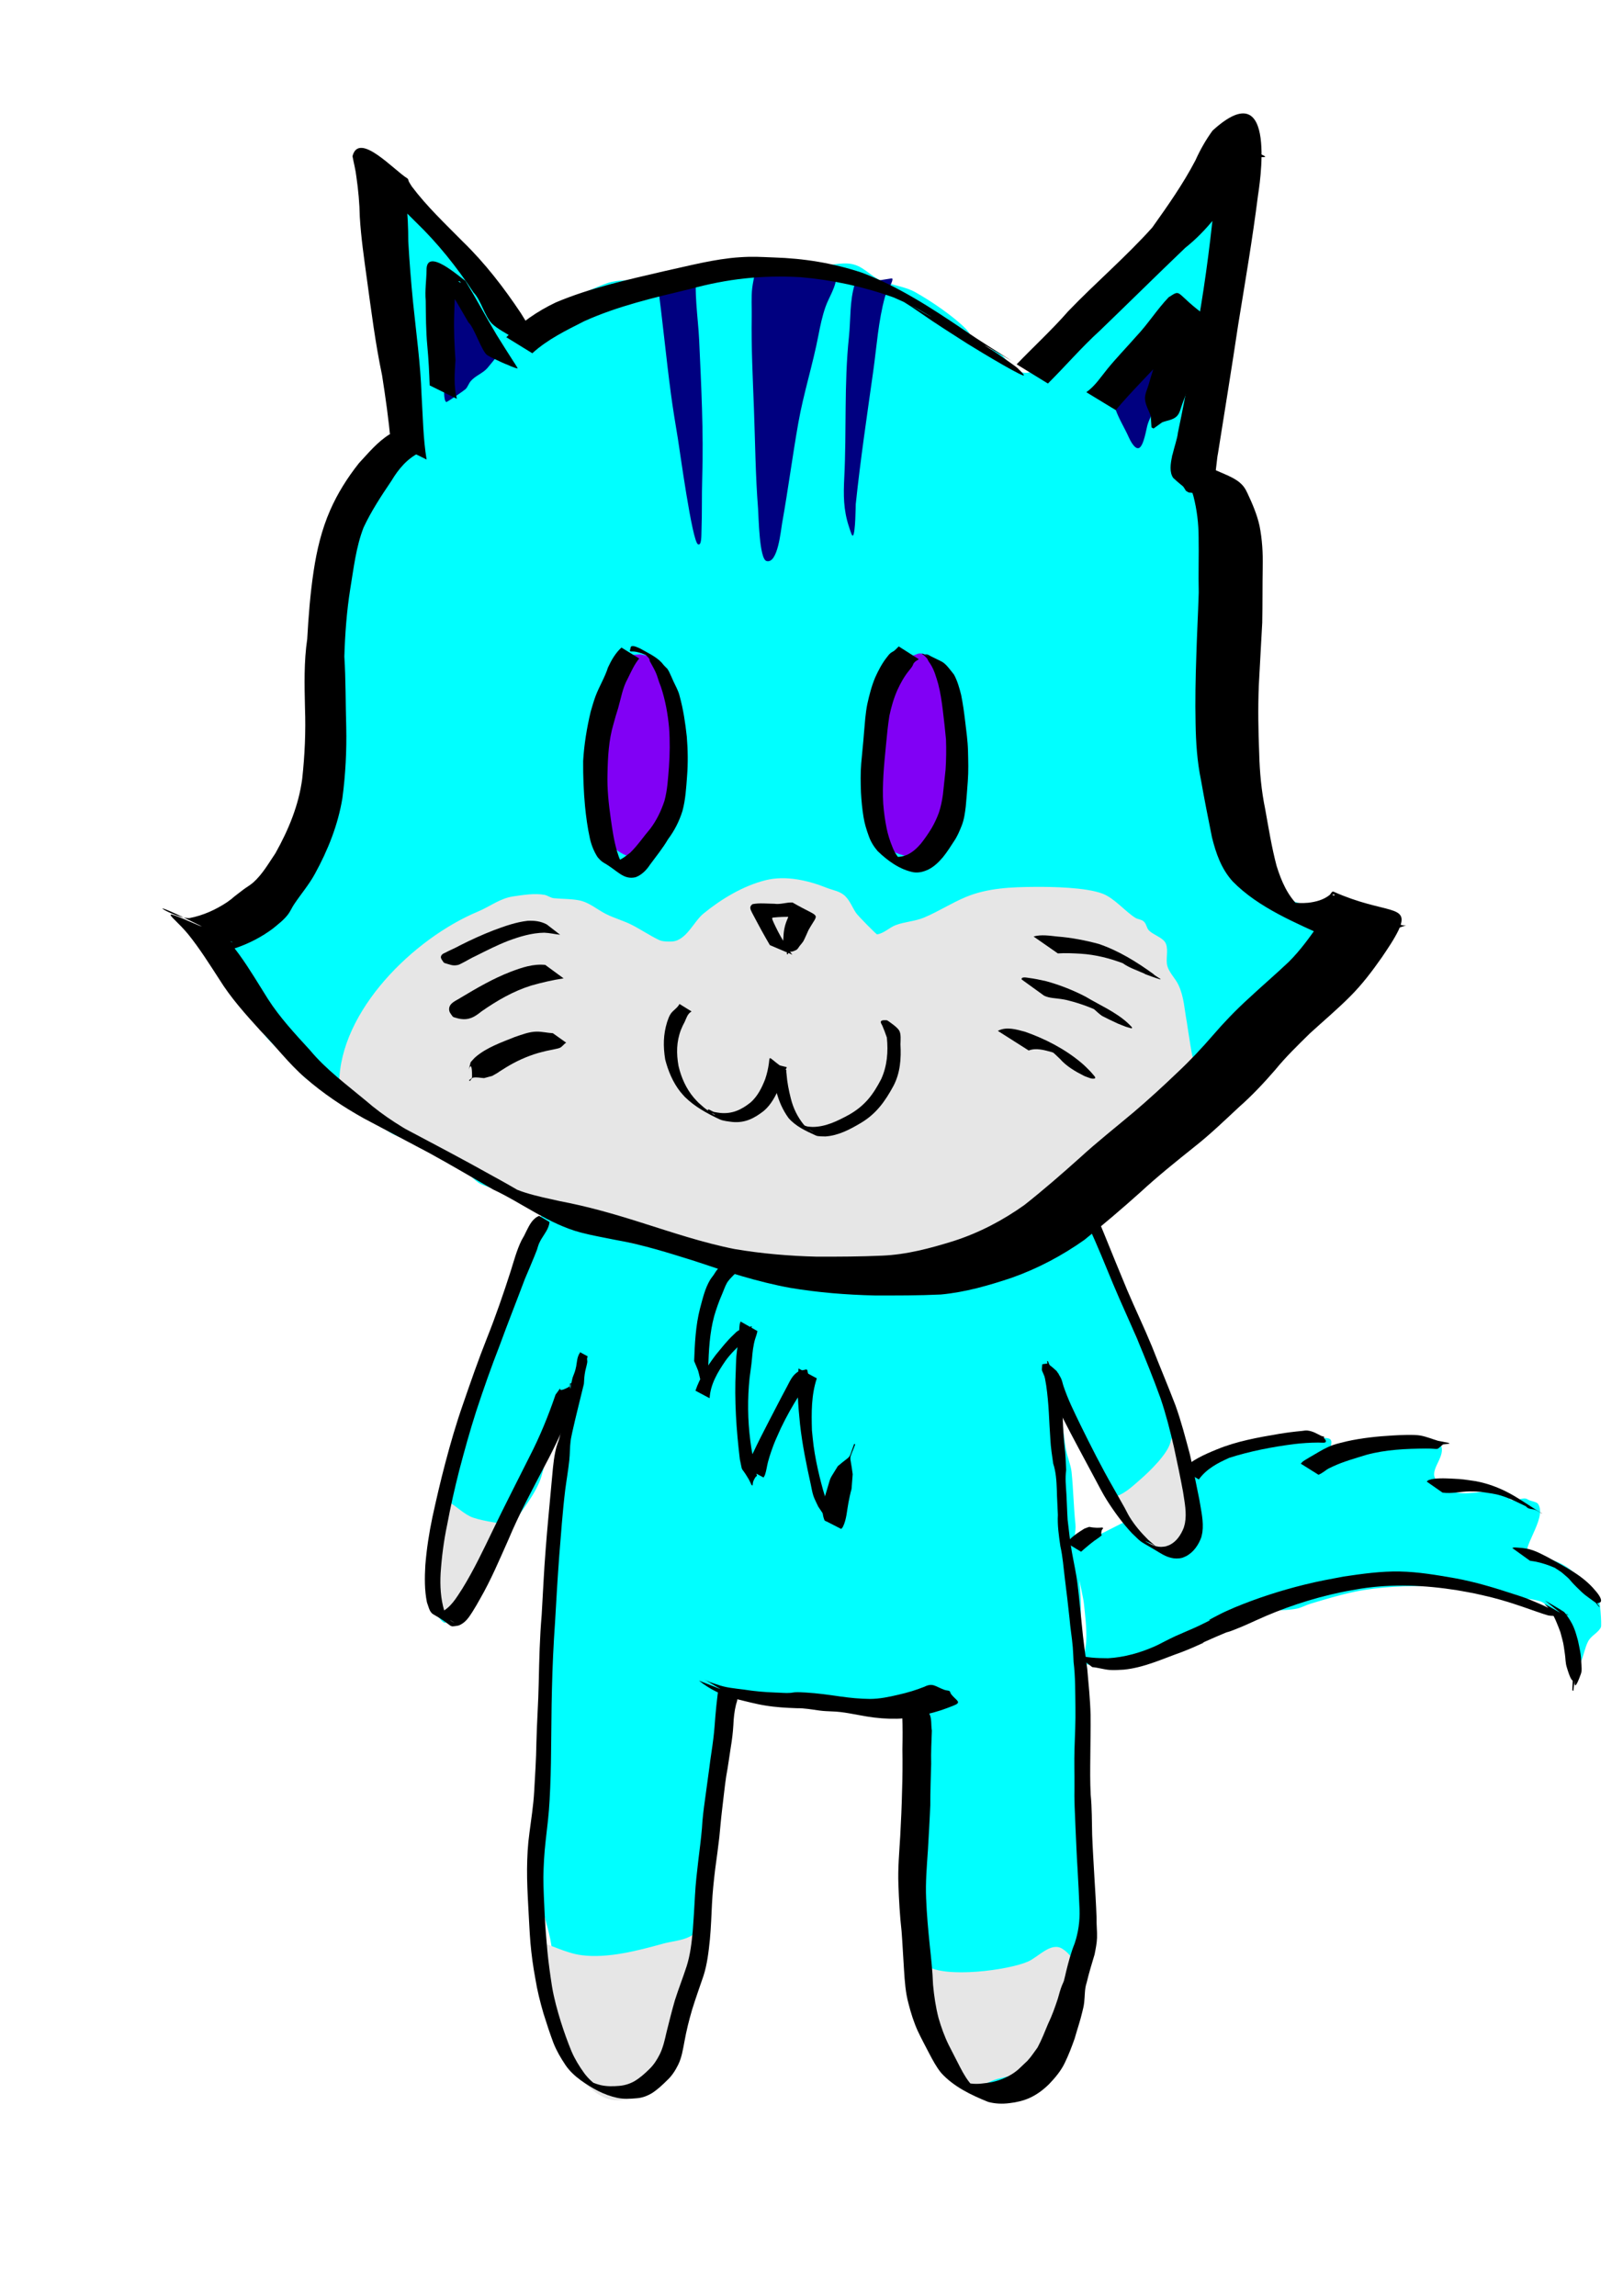 <?xml version="1.0" encoding="UTF-8" standalone="no"?>
<!-- Created with Inkscape (http://www.inkscape.org/) -->

<svg
   width="210px"
   height="297px"
   viewBox="0 0 210 297"
   version="1.1"
   id="svg5"
   inkscape:version="1.2.2 (b0a8486541, 2022-12-01)"
   sodipodi:docname="njord.svg"
   xmlns:inkscape="http://www.inkscape.org/namespaces/inkscape"
   xmlns:sodipodi="http://sodipodi.sourceforge.net/DTD/sodipodi-0.dtd"
   xmlns="http://www.w3.org/2000/svg"
   xmlns:svg="http://www.w3.org/2000/svg">
  <sodipodi:namedview
     id="namedview7"
     pagecolor="#ffffff"
     bordercolor="#000000"
     borderopacity="0.25"
     inkscape:showpageshadow="2"
     inkscape:pageopacity="0.0"
     inkscape:pagecheckerboard="0"
     inkscape:deskcolor="#d1d1d1"
     inkscape:document-units="mm"
     showgrid="false"
     inkscape:zoom="1.7469907"
     inkscape:cx="97.596398"
     inkscape:cy="144.24805"
     inkscape:window-width="1280"
     inkscape:window-height="651"
     inkscape:window-x="0"
     inkscape:window-y="0"
     inkscape:window-maximized="1"
     inkscape:current-layer="svg5" />
  <defs
     id="defs2" />
  <g
     inkscape:groupmode="layer"
     id="layer5"
     inkscape:label="Layer 5"
     style="fill:#00ffff">
    <path
       style="fill:#00ffff"
       d="m 52.104,57.448 c 0.221,-2.505 -0.306,-4.964 -0.519,-7.442 -0.138,-1.602 0.006,-3.207 -0.148,-4.808 -0.309,-3.22 -0.729,-6.433 -0.979,-9.654 -0.102,-1.315 -0.516,-2.581 -0.598,-3.898 -0.13,-2.086 -0.207,-4.172 -0.322,-6.257 -0.026,-0.467 -0.212,-1.238 -0.148,-1.249 1.288,-0.215 2.966,3.131 3.814,3.867 2.68,2.327 5.786,4.018 8.16,6.659 0.592,0.659 0.656,1.447 1.085,2.175 0.857,1.456 3.386,5.5 5.046,5.971 2.236,0.636 3.352,-2.164 4.797,-3.242 0.966,-0.721 5.037,-2.537 6.353,-2.968 1.411,-0.462 3.044,-0.305 4.507,-0.412 2.02,-0.149 4.018,-0.441 6.039,-0.571 1.689,-0.109 3.346,0.281 5.046,0.174 1.058,-0.066 2.192,-0.074 3.238,-0.249 1.002,-0.168 2.055,-0.572 3.078,-0.64 1.384,-0.093 2.807,0.064 4.184,-0.111 1.616,-0.206 3.36,-0.805 4.983,-0.703 1.923,0.12 2.771,1.609 4.427,2.28 1.396,0.566 2.956,0.69 4.279,1.428 2.046,1.141 4.939,3.108 6.569,4.766 0.555,0.565 0.745,1.312 1.396,1.815 0.868,0.671 1.969,0.706 2.861,1.28 0.976,0.627 1.681,2.236 2.861,2.491 2.324,0.503 2.126,-1.722 3.338,-3.084 0.694,-0.779 1.513,-1.452 2.216,-2.227 1.506,-1.661 2.662,-3.526 4.354,-5.026 1.008,-0.894 2.178,-1.593 3.226,-2.438 1.169,-0.943 2.137,-2.101 3.296,-3.052 0.849,-0.698 1.848,-1.163 2.708,-1.835 1.671,-1.306 3.154,-3.227 4.374,-4.941 0.659,-0.927 2.562,-2.774 3.925,-2.141 0.486,0.226 0.37,1.065 0.35,1.455 -0.18,3.449 -1.072,6.572 -1.878,9.902 -0.318,1.312 -0.198,2.894 -0.487,3.919 -0.211,0.75 -0.614,1.399 -0.804,2.185 -0.37,1.527 -0.449,4.103 -0.243,5.67 0.141,1.074 0.499,2.123 0.397,3.221 -0.085,0.919 -0.482,1.778 -0.703,2.666 -0.459,1.843 -0.967,4.222 -1.1,6.136 -0.061,0.882 0.27,1.825 0.254,2.729 -0.016,0.92 -0.077,1.775 0.063,2.692 0.266,1.742 2.222,5.095 2.898,7.014 1.555,4.412 1.518,9.48 1.692,14.081 0.202,5.336 0.018,10.704 0.36,16.032 0.162,2.519 0.677,5.054 1.111,7.537 0.109,0.624 0.54,1.331 -0.297,1.238 0.457,1.379 1.165,1.684 1.926,2.52 1.015,1.116 1.55,2.65 2.756,3.549 1.066,0.795 5.17,1.361 5.77,2.55 0.406,0.804 0.141,2.067 -0.069,2.877 -0.175,0.675 -0.172,1.369 -0.429,2.026 -0.754,1.931 -3.546,3.294 -5.029,4.771 -1.197,1.192 -1.679,2.759 -2.656,4.105 -1.556,2.144 -3.492,4.322 -5.464,6.078 -1.676,1.493 -3.759,2.533 -5.569,3.861 -2.004,1.47 -4.782,3.476 -6.416,5.4 -0.575,0.677 -0.879,1.483 -1.375,2.216 -1.283,1.898 -3.031,3.83 -3.327,6.226 -0.03,0.247 0.123,0.432 0.11,0.688 -0.029,0.564 0.263,0.877 0.344,1.407 0.098,0.635 -0.081,1.37 0.106,1.983 0.477,1.565 1.77,2.597 2.417,4.036 0.271,0.603 0.305,1.389 0.498,2.031 0.36,1.199 0.901,2.368 1.332,3.544 0.424,1.157 0.473,2.328 1.037,3.47 0.43,0.871 1.154,1.49 1.709,2.269 1.061,1.487 1.706,3.087 2.242,4.814 0.099,0.318 0.903,2.276 0.27,2.02 -0.002,0.666 -0.033,1.333 -0.006,1.999 0.009,0.226 1.77,5.597 2.005,5.739 1.434,0.867 3.835,-1.32 5.046,-1.851 0.849,-0.372 1.674,-0.316 2.545,-0.492 0.815,-0.165 1.569,-0.528 2.358,-0.761 1.292,-0.382 2.517,-0.939 3.872,-0.99 0.769,-0.029 1.55,0.229 2.317,0.222 0.793,-0.007 1.641,-0.325 2.427,-0.106 0.928,0.259 -0.318,1.925 0.276,2.1 0.78,0.23 1.539,-0.234 2.3,-0.307 2.356,-0.224 4.391,0.065 6.659,-0.836 1.829,-0.726 2.789,0.193 4.094,-0.318 0.227,-0.089 0.657,-0.422 0.9,-0.169 1.408,1.466 -1.149,3.321 -0.46,4.67 0.212,0.416 0.88,0.418 1.105,0.73 1.341,1.863 3.556,1.048 5.49,1.048 0.74,0 1.463,0.269 2.185,0.401 0.138,0.025 1.024,0.213 0.598,0.069 0.44,1.375 1.891,-0.015 2.594,0.491 0.329,0.237 1.161,0.295 1.359,0.597 1.259,1.915 -2.518,5.953 -1.242,7.125 0.44,0.404 2.15,-0.215 3.025,0.101 2.353,0.85 2.964,1.754 4.58,3.449 0.427,0.448 1.051,0.826 1.429,1.301 0.202,0.254 0.47,3.673 0.338,3.967 -0.324,0.72 -1.248,1.063 -1.65,1.83 -0.448,0.854 -0.554,1.849 -0.989,2.729 -0.11,0.222 -0.602,1.412 -0.836,1.445 -0.021,0.003 -0.385,-2.211 -0.433,-2.449 -0.354,-1.744 -2.207,-6.391 -3.972,-6.914 -0.701,-0.207 -1.593,-0.374 -2.328,-0.339 -0.727,0.034 -1.329,0.381 -2.083,0.239 -0.864,-0.163 -1.498,-0.741 -2.275,-1.09 -1.153,-0.518 -2.556,-0.848 -3.829,-0.916 -1.119,-0.06 -2.255,0.163 -3.375,0.149 -3.31,-0.043 -6.839,0.055 -10.092,0.734 -1.909,0.399 -3.859,0.995 -5.728,1.55 -0.59,0.175 -1.141,0.506 -1.746,0.63 -1.84,0.379 -4.019,0.046 -5.77,0.724 -1.14,0.442 -2.217,1.085 -3.364,1.539 -2.496,0.989 -5.037,1.852 -7.516,2.894 -0.777,0.326 -1.531,0.816 -2.317,1.1 -0.598,0.217 -1.249,0.476 -1.882,0.556 -1.278,0.161 -3.941,-0.703 -4.951,0.048 -0.214,0.159 -1.382,0.712 -1.56,0.142 -0.265,-0.847 0.06,-1.954 0.101,-2.813 0.078,-1.631 -0.134,-3.28 -0.307,-4.898 -0.147,-1.377 -1.609,-6.888 -1.201,-7.86 0.116,-0.277 0.824,-0.182 1.042,-0.228 1.609,-0.338 3.518,-1.486 5.025,-2.216 0.114,-0.055 0.941,-0.397 0.941,-0.556 0,-1.444 -2.659,-4.574 -3.491,-5.856 -1.177,-1.814 -1.808,-3.829 -3.004,-5.623 -0.728,-1.092 -0.967,-2.461 -1.846,-3.448 -0.339,-0.381 -0.71,-0.742 -1.042,-1.127 -0.106,-0.123 -0.336,-0.557 -0.259,-0.413 0.965,1.805 1.131,5.403 1.528,7.5 0.18,0.95 0.623,1.931 0.72,2.878 0.23,2.236 0.264,4.488 0.497,6.728 0.106,1.02 -0.311,2.001 -0.132,2.994 0.341,1.895 0.644,3.815 0.767,5.745 0.144,2.265 -0.026,4.524 0.186,6.797 0.283,3.04 0.273,6.015 0.253,9.055 -0.01,1.542 0.176,3.078 0.032,4.618 -0.119,1.273 -0.185,2.58 -0.381,3.84 -0.087,0.559 -0.02,1.149 -0.074,1.719 -0.022,0.231 -0.284,0.871 -0.158,0.677 0.055,-0.084 0.102,-0.173 0.153,-0.259 0.203,0.664 0.454,1.315 0.608,1.991 0.415,1.823 -0.011,3.99 0.015,5.856 0.04,2.854 0.55,5.792 0.08,8.622 -0.541,3.258 -0.979,7.639 -1.989,10.643 -0.81,2.408 -2.696,3.943 -4.247,5.828 -1.398,1.7 -2.535,3.806 -4.522,4.919 -2.355,1.32 -3.602,0.351 -5.125,-1.275 -0.818,-0.874 -1.644,-1.721 -2.253,-2.761 -1.173,-2 -1.14,-4.612 -1.635,-6.818 -0.571,-2.55 -1.108,-5.107 -1.386,-7.712 -0.227,-2.133 -0.155,-4.313 -0.343,-6.453 -0.293,-3.327 -0.583,-6.638 -0.524,-9.992 0.025,-1.418 0.313,-2.811 0.318,-4.227 0.005,-1.267 -0.071,-2.531 -0.016,-3.802 0.052,-1.195 0.559,-3.99 -0.297,-5.073 -0.182,-0.231 -0.526,-0.279 -0.74,-0.471 -1.52,-1.365 -1.889,-0.225 -3.518,-0.354 -0.404,-0.032 -0.693,-0.366 -1.116,-0.386 -1.152,-0.052 -2.332,0.697 -3.454,0.629 -1.006,-0.061 -1.681,-0.919 -2.635,-1.031 -0.7,-0.082 -1.436,0.13 -2.137,0.069 -2.358,-0.207 -4.719,-0.559 -7.077,-0.789 -0.874,-0.085 -3.804,-0.27 -4.389,0.678 -0.708,1.147 0.131,4.779 0.094,6.278 -0.017,0.684 -0.162,1.362 -0.238,2.041 -0.16,1.429 -0.364,2.832 -0.577,4.254 -0.196,1.316 -0.275,2.638 -0.466,3.956 -0.144,0.995 -0.347,1.969 -0.422,2.974 -0.139,1.849 -0.021,3.847 -0.323,5.665 -0.476,2.858 -1.228,5.692 -1.656,8.553 -0.163,1.088 -0.157,2.223 -0.376,3.3 -0.258,1.271 -1.123,2.263 -1.497,3.481 -0.755,2.461 -1.114,5.879 -2.914,7.902 -0.684,0.769 -1.651,0.546 -2.529,0.768 -0.318,0.08 -0.778,0.13 -1.073,0.238 -0.603,0.221 -0.96,0.753 -1.65,0.803 -1.845,0.135 -2.718,-1.581 -3.94,-2.549 -0.676,-0.535 -1.643,-1.052 -2.131,-1.778 -0.756,-1.126 -2.512,-8.766 -2.529,-10.214 -0.017,-1.48 0.362,-3.047 0.143,-4.517 -0.3,-2.014 -1.074,-3.931 -1.328,-5.971 -0.139,-1.118 0.009,-2.292 0.006,-3.417 -0.006,-1.762 -0.127,-3.51 -0.106,-5.274 0.047,-3.859 -0.602,-7.707 -0.328,-11.557 0.115,-1.62 0.681,-3.139 0.914,-4.739 0.172,-1.181 -0.118,-2.341 -0.132,-3.491 -0.029,-2.267 0.291,-4.531 0.387,-6.786 0.045,-1.067 0.241,-2.047 0.338,-3.11 0.036,-0.388 -0.081,-0.716 -0.09,-1.096 -0.041,-1.803 0.224,-3.732 0.534,-5.511 0.168,-0.962 0.55,-1.881 0.719,-2.846 0.307,-1.755 0.331,-3.599 0.661,-5.385 0.43,-2.325 0.003,-4.52 0.069,-6.828 0.008,-0.29 1.343,-4.438 1.132,-4.438 -0.104,0 -0.19,0.085 -0.286,0.127 -0.599,2.598 -2.084,4.853 -3.057,7.287 -0.415,1.038 -0.544,2.176 -0.99,3.206 -1.067,2.462 -2.957,4.415 -4.268,6.717 -1.239,2.175 -2.266,4.639 -3.967,6.517 -0.565,0.624 -3.416,5.354 -4.109,4.887 -1.933,-1.302 -1.054,-5.341 -0.889,-7.194 0.291,-3.266 0.436,-6.574 1.217,-9.775 0.662,-2.715 1.795,-5.295 2.522,-7.976 0.365,-1.345 0.473,-2.721 0.985,-4.03 0.571,-1.46 1.389,-2.812 1.993,-4.252 0.952,-2.27 1.265,-4.722 2.275,-6.988 0.65,-1.458 0.987,-2.952 1.401,-4.485 0.598,-2.212 1.5,-4.47 2.422,-6.565 0.114,-0.258 2.837,-5.476 1.339,-3.385 -0.73,0.055 -1.459,0.138 -2.19,0.166 -0.117,0.004 -5.791,-1.983 -6.289,-2.238 -0.96,-0.492 -1.623,-1.502 -2.469,-2.147 -1.435,-1.094 -3.28,-1.887 -4.871,-2.713 -1.274,-0.662 -2.741,-0.953 -4.009,-1.587 -0.927,-0.463 -1.665,-1.259 -2.571,-1.757 -0.913,-0.501 -1.995,-0.848 -2.856,-1.417 -1.219,-0.805 -2.017,-2.128 -3.227,-2.968 -0.797,-0.553 -1.898,-0.473 -2.618,-1.073 -0.639,-0.533 -1.019,-1.231 -1.587,-1.82 -1.486,-1.543 -3.355,-2.974 -4.517,-4.803 -0.48,-0.755 -0.774,-1.604 -1.263,-2.353 -1.541,-2.361 -2.878,-4.343 -3.792,-7.062 -0.101,-0.301 -0.485,-1.166 -0.408,-1.487 0.082,-0.34 2.258,-1.775 2.629,-2.126 1.052,-0.996 1.894,-2.228 2.819,-3.338 0.546,-0.655 1.265,-1.21 1.725,-1.931 0.525,-0.823 0.899,-1.749 1.338,-2.618 1.172,-2.323 2.674,-4.49 3.486,-6.987 0.585,-1.8 0.836,-3.715 1.301,-5.549 0.327,-1.288 0.921,-2.54 1.185,-3.85 0.524,-2.61 1.216,-5.74 0.613,-8.363 -0.388,-1.688 -0.711,-3.709 -1.407,-5.31 -0.353,-0.813 -1.013,-1.292 -0.947,-2.28 0.318,-4.736 3.325,-9.63 5.776,-13.52 0.633,-1.004 1.656,-1.729 2.342,-2.698 0.187,-0.263 0.007,-0.592 0.159,-0.888 0.923,-1.805 1.981,-3.372 3.061,-5.081 z"
       id="path587" />
    <path
       style="fill:#000080;stroke-width:0.905"
       d="m 97.692,35.238 c -0.121,0.676 -0.279,1.343 -0.363,2.027 -0.141,1.147 -0.047,2.517 -0.066,3.668 -0.064,4.031 0.143,8 0.292,12.018 0.16,4.3 0.193,8.546 0.529,12.832 0.082,1.051 0.15,6.543 1.1,6.798 1.459,0.391 1.845,-3.955 2.009,-4.869 0.775,-4.322 1.339,-8.693 2.104,-13.016 0.678,-3.832 1.87,-7.514 2.603,-11.342 0.244,-1.275 0.495,-2.447 0.911,-3.654 0.429,-1.242 1.457,-2.693 1.399,-4.096"
       id="path790" />
    <path
       style="fill:#000080"
       d="m 110.599,36.758 c -0.682,2.221 -0.515,4.558 -0.757,6.85 -0.638,6.048 -0.294,12.136 -0.603,18.206 -0.113,2.218 -0.108,4.119 0.582,6.247 0.252,0.775 0.417,1.34 0.544,1.222 0.331,-0.306 0.348,-3.947 0.36,-4.057 0.603,-5.738 1.454,-11.458 2.258,-17.17 0.451,-3.204 0.662,-6.555 1.529,-9.685 0.107,-0.386 1.39,-2.501 0.82,-2.349"
       id="path792" />
    <path
       style="fill:#000080;stroke-width:1.07"
       d="m 85.084,36.628 c 0.648,4.784 1.097,9.605 1.735,14.39 0.215,1.614 0.611,4.087 0.899,5.779 0.204,1.199 1.833,13.25 2.591,13.615 0.479,0.231 0.434,-1.114 0.456,-1.709 0.085,-2.279 0.023,-4.568 0.094,-6.85 0.188,-5.982 -0.125,-11.918 -0.397,-17.89 -0.129,-2.829 -0.737,-6.421 -0.264,-9.11"
       id="path794" />
    <path
       style="fill:#000080"
       d="m 58.32,36.211 c 1.173,0.93 1.313,2.11 1.793,3.369 0.413,1.081 4.609,5.146 4.352,6.241 -0.038,0.164 -1.308,1.692 -1.433,1.83 -0.6,0.661 -1.532,0.959 -2.116,1.645 -0.254,0.299 -0.375,0.697 -0.629,0.995 -0.157,0.184 -2.458,1.766 -2.545,1.719 -0.376,-0.206 -0.262,-1.879 -0.286,-2.263 -0.066,-1.075 -0.317,-2.14 -0.359,-3.21 -0.135,-3.482 0.293,-6.977 1.221,-10.325 z"
       id="path796" />
    <path
       style="fill:#000080"
       d="m 152.102,42.79 c 0.136,0.688 -0.588,1.398 -0.714,2.079 -0.48,2.585 -1.065,5.042 -1.872,7.558 -0.278,0.867 -0.765,1.642 -1.031,2.508 -0.161,0.524 -0.496,2.816 -1.132,3.03 -0.568,0.191 -1.185,-1.126 -1.343,-1.486 -0.915,-2.074 -3.033,-4.837 -1.407,-7.12"
       id="path798" />
    <path
       style="fill:#e6e6e6"
       d="m 143.889,193.719 c 1.487,-0.3 2.552,-1.368 3.67,-2.338 1.128,-0.978 3.541,-3.298 3.888,-4.825 0.095,-0.416 0.378,-1.173 0.301,-1.173 -0.255,0 0.697,3.109 0.809,3.544 0.395,1.525 0.611,3.102 1.021,4.618 0.118,0.439 0.368,0.847 0.497,1.285 0.427,1.453 -0.045,3.924 -1.38,4.729 -0.348,0.21 -2.623,0.774 -3.041,0.63 -1.759,-0.608 -4.789,-4.992 -5.765,-6.469 z"
       id="path810" />
    <path
       style="fill:#e6e6e6"
       d="m 57.569,194.057 c 1.229,0.535 2.048,1.495 3.216,2.095 1.024,0.525 3.964,0.921 3.978,0.952 1.337,2.899 -2.721,8.184 -4.444,10.331 -0.561,0.699 -1.354,2.328 -2.597,1.872 -0.237,-0.087 -0.499,-0.507 -0.656,-0.692 -2.413,-2.849 -0.489,-11.268 0.502,-14.558 z"
       id="path812" />
    <path
       style="fill:#e6e6e6"
       d="m 118.675,253.257 c 0.407,0.346 0.784,0.732 1.222,1.037 2.379,1.655 10.533,0.594 13.106,-0.529 1.383,-0.604 3.009,-2.624 4.5,-1.63 1.6,1.067 1.572,2.238 1.613,4.137 0.084,3.815 -1.041,6.407 -3.511,9.151 -0.8,0.888 -1.561,1.8 -2.64,2.353 -1.267,0.65 -2.564,0.806 -3.919,1.169 -1.232,0.33 -1.864,1.076 -3.231,0.963 -2.136,-0.177 -5.004,-5.349 -5.565,-7.146 -0.558,-1.788 -0.848,-3.874 -0.941,-5.739 -0.029,-0.575 0.226,-1.506 0.101,-2.016 -0.15,-0.615 -0.49,-1.167 -0.736,-1.75 z"
       id="path814" />
    <path
       style="fill:#e6e6e6"
       d="m 69.015,251.025 c 2.165,0.443 4.022,1.617 6.23,1.909 3.368,0.446 7.313,-0.594 10.536,-1.486 1.098,-0.304 2.451,-0.393 3.469,-0.916 0.648,-0.332 1.073,-0.979 1.715,-1.312 0.137,-0.071 -0.049,0.307 -0.038,0.461 0.033,0.448 0.113,0.88 0.096,1.332 -0.072,1.837 -0.442,3.593 -0.83,5.379 -0.347,1.6 -0.571,3.265 -1.011,4.84 -0.497,1.778 -1.388,3.469 -2.089,5.173 -0.392,0.952 -0.685,2.085 -1.422,2.841 -1.004,1.03 -2.85,1.839 -4.189,2.227 -2.466,0.715 -3.913,-0.228 -5.691,-1.83 -4.806,-4.328 -4.174,-5.067 -4.845,-11.082 -0.287,-2.572 -0.429,-5.16 -0.36,-7.749"
       id="path816" />
    <path
       style="fill:#8100f5;fill-opacity:1"
       d="m 82.84,84.642 c -0.695,0.071 -1.709,0.046 -2.252,0.656 -1.49,1.671 -1.128,3.97 -1.625,5.993 -0.269,1.093 -0.575,2.1 -0.65,3.242 -0.059,0.908 0.071,1.813 -0.032,2.719 -0.096,0.837 -0.363,1.639 -0.449,2.47 -0.131,1.272 -0.038,2.522 -0.086,3.798 -0.065,1.719 -0.442,3.034 0.397,4.634 0.651,1.242 2.941,3.18 4.454,2.623 2.395,-0.88 4.711,-6.752 4.898,-9.045 0.201,-2.461 0.107,-4.837 -0.058,-7.289 -0.054,-0.798 0.124,-1.594 0.01,-2.39 -0.094,-0.656 -0.389,-1.278 -0.513,-1.931 -0.351,-1.833 -0.684,-3.277 -2.078,-4.607 -0.005,-0.005 -0.471,-0.517 -0.508,-0.529 -0.489,-0.164 -1.005,-0.229 -1.508,-0.343 z"
       id="path818" />
    <path
       style="fill:#8100f5;stroke:none;stroke-opacity:1;fill-opacity:1"
       d="m 117.464,85.117 c -2.423,1.895 -3.229,5.117 -3.624,8.072 -0.196,1.467 -0.594,2.932 -0.729,4.406 -0.1,1.101 0.072,2.189 0.089,3.286 0.014,0.929 -0.033,1.842 0.117,2.766 0.123,0.755 1.327,5.453 1.709,5.946 0.617,0.795 1.328,0.896 2.227,1.158 0.841,0.244 1.754,0.46 2.555,-0.096 1.031,-0.715 1.622,-2.455 2.147,-3.554 2.226,-4.657 3.789,-12.442 1.265,-17.302 -0.457,-0.88 -0.361,-1.873 -0.751,-2.777 -0.4,-0.928 -2.63,-2.817 -3.735,-2.439 -0.434,0.149 -0.846,0.356 -1.269,0.534 z"
       id="path820" />
    <path
       style="fill:#e6e6e6"
       d="m 43.886,140.208 c 0.054,-9.493 9.717,-18.841 17.947,-22.279 1.573,-0.657 2.855,-1.716 4.586,-1.968 1.245,-0.181 2.787,-0.432 4.035,-0.196 0.435,0.083 0.762,0.388 1.217,0.433 1.06,0.107 2.184,0.07 3.232,0.27 1.344,0.256 2.351,1.198 3.522,1.782 1.093,0.546 2.284,0.861 3.369,1.418 1.121,0.576 2.46,1.464 3.522,1.952 0.422,0.194 1.207,0.209 1.671,0.174 1.82,-0.137 2.774,-2.577 4.02,-3.597 2.304,-1.885 5.13,-3.596 8.045,-4.327 2.611,-0.655 5.52,0.023 7.917,0.983 0.855,0.342 1.752,0.42 2.433,1.117 0.602,0.615 0.895,1.453 1.375,2.152 0.247,0.361 2.605,2.763 2.708,2.75 0.859,-0.108 1.613,-0.896 2.412,-1.195 1.187,-0.444 2.483,-0.48 3.66,-0.973 1.854,-0.776 3.554,-1.887 5.41,-2.661 2.823,-1.177 5.943,-1.29 8.965,-1.311 2.267,-0.016 6.565,0.062 8.702,0.867 1.561,0.588 2.843,2.216 4.252,3.127 0.326,0.21 0.753,0.197 1.062,0.444 0.425,0.34 0.369,0.867 0.736,1.221 0.559,0.539 1.596,0.852 2.031,1.445 0.532,0.725 0.147,2.034 0.274,2.867 0.158,1.029 1.055,1.784 1.492,2.713 0.724,1.538 0.773,3.182 1.083,4.818 0.053,0.279 0.962,6.777 0.921,4.306 0.247,0.747 0.56,1.476 0.74,2.242 0.472,2.011 -3.382,7.108 -4.649,8.596 -0.994,1.166 -2.492,2.341 -3.724,3.242 -1.109,0.812 -2.445,1.364 -3.47,2.279 -2.867,2.561 -6.086,4.355 -9.356,6.343 -2.522,1.533 -5.165,3.32 -8.034,4.141 -2.181,0.625 -4.48,0.523 -6.702,0.916 -2.829,0.5 -5.721,1.363 -8.606,1.349 -2.192,-0.011 -4.24,-0.609 -6.41,-0.736 -2.767,-0.162 -6.224,0.014 -8.906,-0.54 -2.749,-0.567 -5.365,-1.948 -8.083,-2.702 -1.637,-0.454 -3.241,-0.44 -4.897,-0.703 -1.658,-0.263 -3.084,-1.159 -4.628,-1.719 -0.718,-0.261 -1.453,-0.185 -2.158,-0.45 -2.598,-0.979 -4.862,-2.629 -7.252,-3.978 -1.024,-0.578 -2.202,-0.781 -3.242,-1.29 -1.267,-0.62 -2.396,-1.427 -3.628,-2.1 -0.637,-0.348 -1.412,-0.439 -2.058,-0.778 -1.06,-0.556 -1.741,-1.544 -2.75,-2.158 -0.482,-0.293 -1.034,-0.424 -1.529,-0.698 -0.993,-0.548 -1.919,-1.239 -2.94,-1.73 -0.564,-0.271 -1.346,-0.353 -1.857,-0.667 -0.825,-0.506 -1.588,-1.13 -2.396,-1.639 -0.726,-0.457 -1.69,-0.495 -2.349,-1.127 -0.688,-0.659 -1.214,-1.657 -1.719,-2.428 z"
       id="path824" />
  </g>
  <g
     inkscape:groupmode="layer"
     id="layer4"
     inkscape:label="Layer 4"
     style="display:inline;fill:#000000">
    <path
       style="fill:#000000"
       id="path363"
       d="m 55.197,59.446 c -0.455,-2.765 -0.477,-5.573 -0.652,-8.363 -0.14,-4.046 -0.7,-8.053 -1.111,-12.078 -0.253,-2.596 -0.464,-5.197 -0.606,-7.802 -0.003,-1.721 -0.074,-3.435 -0.265,-5.146 -0.085,-0.866 -0.195,-1.728 -0.305,-2.591 -0.006,-0.043 -0.001,-0.088 -0.017,-0.128 -0.045,-0.112 -7.94e-4,0.398 -0.109,0.345 -2.14,-1.033 -4.166,-2.289 -6.278,-3.378 -0.15,-0.077 0.265,0.21 0.378,0.336 0.172,0.191 0.315,0.406 0.472,0.61 2.139,2.696 4.683,5.043 7.105,7.481 2.842,2.74 5.3,5.82 7.466,9.112 0.969,0.979 1.433,3.094 2.4,4.04 0.642,0.628 2.017,1.367 2.718,1.782 0.251,0.17 0.501,0.341 0.752,0.511 0,0 0.272,0.132 0.272,0.132 v 0 c 0.224,0.045 0.447,0.089 0.671,0.134 1.03,0.264 1.839,0.555 1.929,0.251 0.071,-0.241 -0.24,-0.442 -0.371,-0.655 -0.728,-1.181 -1.531,-2.316 -2.24,-3.508 -2.213,-3.324 -4.652,-6.489 -7.524,-9.278 -2.273,-2.303 -4.656,-4.544 -6.603,-7.137 -0.12,-0.198 -0.249,-0.391 -0.361,-0.594 -0.08,-0.144 -0.072,-0.361 -0.213,-0.446 -1.687,-1.017 -6.279,-6.142 -7.094,-2.865 0.163,0.889 0.402,1.765 0.503,2.665 0.248,1.717 0.408,3.44 0.44,5.177 0.159,2.682 0.551,5.342 0.913,8.002 0.575,4.181 1.102,8.365 1.97,12.496 0.445,2.859 0.862,5.719 1.107,8.603 0,0 4.656,2.295 4.656,2.295 z" />
    <path
       style="fill:#000000"
       id="path365"
       d="m 135.588,49.617 c 2.272,-2.258 4.345,-4.679 6.722,-6.843 3.698,-3.562 7.347,-7.174 11.057,-10.723 2.809,-2.217 4.919,-5.125 6.83,-8.115 0.825,-1.188 1.333,-2.598 2.377,-3.619 2.349,0.061 1.269,0.067 -5.496,-2.94 -0.171,-0.076 0.197,0.325 0.244,0.506 0.089,0.347 0.131,0.707 0.16,1.064 0.113,1.379 0.033,2.165 -0.022,3.596 -0.49,5.67 -1.139,11.324 -2.053,16.941 -0.911,5.508 -1.835,11.015 -2.994,16.477 -0.137,1.466 -1.603,4.466 -0.609,5.866 1.533,1.413 1.091,0.766 1.65,1.676 0,0 0.358,0.21 0.358,0.21 v 0 c 0.743,0.002 1.457,0.445 2.196,0.374 1.257,-0.122 1.363,-4.556 1.576,-5.37 0.881,-5.562 1.79,-11.119 2.621,-16.69 0.906,-5.566 1.857,-11.125 2.563,-16.721 0.105,-0.765 2.754,-16.285 -5.875,-8.412 -0.876,1.206 -1.606,2.491 -2.216,3.852 -1.604,3.067 -3.584,5.875 -5.589,8.691 -3.421,3.814 -7.329,7.136 -10.876,10.83 -2.11,2.41 -4.451,4.563 -6.669,6.863 0,0 4.046,2.486 4.046,2.486 z" />
    <path
       style="fill:#000000;stroke-width:0.96"
       id="path367"
       d="m 50.413,56.181 c -1.592,1.001 -2.73,2.406 -3.968,3.734 -1.501,1.89 -2.777,3.923 -3.727,6.094 -1.112,2.542 -1.728,5.16 -2.135,7.862 -0.441,2.916 -0.666,5.851 -0.831,8.789 -0.435,2.94 -0.356,5.932 -0.291,8.894 0.114,3.068 -0.024,6.134 -0.357,9.186 -0.444,3.415 -1.771,6.613 -3.471,9.648 -0.877,1.29 -1.668,2.709 -2.873,3.781 -0.382,0.34 -0.848,0.592 -1.258,0.904 -4.076,3.105 1.793,-1.234 -2.122,1.643 -1.467,0.973 -3.101,1.717 -4.874,2.056 -2.319,0.106 -8.842,-4.42 5.594,3.132 0.073,0.038 -0.171,-0.034 -0.233,-0.085 -0.14,-0.208 -0.356,-0.36 -0.538,-0.53 -10.27,-4.462 -7.346,-3.313 -4.966,-0.41 1.477,1.836 2.718,3.819 3.99,5.777 1.497,2.425 3.426,4.568 5.362,6.697 1.97,1.998 3.618,4.217 5.755,6.065 2.33,2.033 4.913,3.766 7.655,5.288 2.908,1.539 5.811,3.085 8.723,4.617 0.474,0.25 0.959,0.482 1.436,0.727 6.146,3.157 -8.963,-4.885 -2.848,-1.508 0.482,0.266 0.962,0.537 1.443,0.806 2.676,1.466 5.288,3.028 7.935,4.538 3.638,1.692 7.227,4.482 11.338,5.563 1.455,0.383 2.958,0.639 4.434,0.942 3.516,0.606 6.892,1.677 10.269,2.736 4.071,1.369 8.135,2.704 12.393,3.48 3.606,0.604 7.255,0.899 10.915,0.982 2.858,0.006 5.716,0.012 8.571,-0.123 3.18,-0.294 6.242,-1.181 9.23,-2.185 3.37,-1.201 6.485,-2.862 9.345,-4.883 2.48,-2.004 4.908,-4.064 7.27,-6.185 2.23,-2.057 4.611,-3.967 6.992,-5.872 2.034,-1.603 3.879,-3.389 5.759,-5.139 1.688,-1.483 3.206,-3.108 4.66,-4.785 1.365,-1.68 2.938,-3.197 4.491,-4.727 1.745,-1.596 3.56,-3.12 5.22,-4.793 1.561,-1.555 2.871,-3.298 4.115,-5.074 0.776,-1.154 1.568,-2.299 2.168,-3.542 1.524,-3.37 -1.731,-1.938 -8.441,-4.929 -0.208,-0.093 -0.337,0.292 -0.509,0.434 -0.785,0.627 -1.756,0.882 -2.765,1.002 -1.618,0.15 -3.136,-0.15 -4.616,-0.73 -2.309,-1.177 -9.79,-4.992 6.552,3.46 0.282,0.146 -0.547,-0.317 -0.813,-0.486 -0.804,-0.51 -1.523,-1.077 -2.233,-1.693 -1.576,-1.475 -2.366,-3.359 -2.977,-5.309 -0.641,-2.416 -1.032,-4.881 -1.474,-7.333 -0.497,-2.394 -0.719,-4.814 -0.78,-7.248 -0.119,-2.919 -0.169,-5.838 -0.051,-8.758 0.133,-2.714 0.308,-5.426 0.444,-8.14 0.048,-2.391 0.018,-4.782 0.06,-7.173 0.04,-1.802 -0.06,-3.593 -0.413,-5.365 -0.324,-1.457 -0.917,-2.84 -1.556,-4.2 -0.541,-1.231 -1.291,-1.713 -2.605,-2.327 -0.464,-0.217 -2.885,-1.239 -3.761,-1.609 0,0 -0.282,-0.1 -0.282,-0.1 v 0 c -0.678,-0.155 -2.571,-0.978 -3.063,-0.851 -0.323,0.083 1.341,1.044 1.002,1.233 0.716,1.289 1.319,2.641 1.719,4.044 0.45,1.734 0.658,3.496 0.667,5.281 0.046,2.391 -0.046,4.781 0.015,7.172 -0.082,2.735 -0.236,5.468 -0.313,8.204 -0.102,2.913 -0.158,5.827 -0.095,8.741 0.043,2.469 0.202,4.917 0.706,7.349 0.429,2.473 0.929,4.934 1.42,7.397 0.513,2.037 1.188,4.034 2.666,5.67 3.339,3.428 8.28,5.429 12.612,7.407 1.616,0.459 3.297,0.677 4.979,0.402 1.144,-0.241 2.246,-0.603 3.154,-1.316 2.863,-2.077 3.397,1.546 -7.834,-4.747 -0.07,-0.039 0.543,-0.187 0.132,0.204 -0.369,1.26 -1.041,2.41 -1.822,3.494 -1.2,1.734 -2.435,3.462 -3.957,4.975 -1.71,1.622 -3.511,3.159 -5.235,4.768 -1.643,1.496 -3.173,3.093 -4.608,4.761 -1.429,1.651 -2.928,3.248 -4.537,4.754 -1.832,1.757 -3.707,3.477 -5.649,5.131 -2.334,1.968 -4.744,3.86 -6.988,5.919 -2.338,2.095 -4.711,4.162 -7.187,6.117 -2.785,1.983 -5.837,3.594 -9.171,4.666 -2.997,0.929 -6.048,1.755 -9.23,1.887 -2.809,0.128 -5.624,0.136 -8.435,0.133 -3.57,-0.087 -7.129,-0.388 -10.645,-0.982 -4.161,-0.824 -8.141,-2.179 -12.162,-3.447 -3.423,-1.085 -6.875,-2.079 -10.427,-2.745 -1.506,-0.338 -3.032,-0.645 -4.502,-1.105 -2.879,-0.9 -7.902,-3.783 3.944,2.483 -2.708,-1.491 -5.333,-3.106 -8.052,-4.581 -3.886,-2.179 -7.798,-4.235 -11.759,-6.333 -0.499,-0.264 -1.002,-0.52 -1.504,-0.778 -0.478,-0.246 -1.908,-0.989 -1.436,-0.733 1.98,1.077 3.975,2.131 5.962,3.196 -2.788,-1.474 -5.459,-3.116 -7.802,-5.162 -2.507,-2.087 -5.161,-4.042 -7.227,-6.533 -1.935,-2.112 -3.901,-4.219 -5.43,-6.609 -1.213,-1.916 -2.356,-3.873 -3.692,-5.719 -2.414,-3.285 -2.496,-2.936 -8.688,-4.798 0.216,0.112 0.419,0.25 0.625,0.38 1.596,2.208 4.849,4.491 7.679,3.508 1.703,-0.596 3.295,-1.425 4.712,-2.486 0.721,-0.598 1.409,-1.102 1.971,-1.846 0.291,-0.386 0.473,-0.835 0.738,-1.237 0.881,-1.337 1.95,-2.57 2.716,-3.973 1.704,-3.1 3.005,-6.369 3.57,-9.821 0.404,-3.052 0.562,-6.128 0.495,-9.203 -0.092,-3.037 -0.052,-6.076 -0.243,-9.108 0.089,-2.93 0.302,-5.86 0.765,-8.762 0.444,-2.661 0.736,-5.392 1.722,-7.934 0.993,-2.124 2.286,-4.084 3.609,-6.045 0.876,-1.469 2.031,-2.89 3.685,-3.67 0,0 -3.923,-2.348 -3.923,-2.348 z" />
    <path
       style="fill:#000000"
       id="path369"
       d="m 68.876,45.7 c 1.957,-1.791 4.376,-2.959 6.725,-4.151 4.348,-1.963 9.028,-3.042 13.649,-4.151 4.88,-1.336 9.289,-1.817 14.319,-1.543 4.109,0.352 8.178,1.23 12.058,2.621 1.516,0.681 1.874,0.802 3.308,1.6 0.498,0.277 1.971,1.145 1.47,0.874 -1.276,-0.691 -2.504,-1.471 -3.795,-2.132 -0.459,-0.235 0.864,0.564 1.293,0.85 0.406,0.271 0.808,0.548 1.212,0.822 1.965,1.382 4.003,2.655 6.023,3.953 1.915,1.191 7.788,4.719 7.325,4.042 -0.234,-0.342 -0.567,-0.603 -0.851,-0.904 0,0 -0.236,-0.189 -0.236,-0.189 v 0 c -0.768,-0.545 -1.529,-1.101 -2.304,-1.636 -0.507,-0.351 -2.087,-1.312 -1.543,-1.022 0.5,0.267 6.709,3.904 3.38,1.955 -2.065,-1.322 -4.156,-2.604 -6.176,-3.996 -4.188,-2.83 -8.47,-5.634 -13.219,-7.419 -3.723,-1.238 -7.493,-1.85 -11.42,-1.968 -1.738,-0.065 -2.626,-0.142 -4.375,-0.026 -3.33,0.221 -6.562,1.107 -9.81,1.808 -4.724,1.108 -9.504,2.138 -13.989,4.035 -2.408,1.143 -4.522,2.62 -6.41,4.503 0,0 3.366,2.074 3.366,2.074 z" />
    <path
       style="fill:#000000"
       id="path375"
       d="M 59.111,51.592 C 58.685,49.938 58.826,48.263 58.931,46.586 c -0.133,-1.942 -0.226,-3.876 -0.164,-5.823 0.056,-1.238 0.012,-2.505 0.339,-3.71 0.145,-0.15 0.073,-0.562 0.274,-0.68 0.088,-0.052 0.317,0.254 0.226,0.207 -1.215,-0.617 -2.395,-1.301 -3.593,-1.951 1.85,2.123 3.18,4.671 4.607,7.089 0.71,0.567 1.725,3.805 2.449,4.243 0.597,0.361 1.251,0.619 1.877,0.929 0,0 0.343,0.148 0.343,0.148 v 0 c 0.55,0.209 1.076,0.5 1.651,0.626 0.101,0.022 -0.064,-0.198 -0.114,-0.289 -0.121,-0.215 -0.267,-0.415 -0.4,-0.623 -0.724,-1.136 -1.452,-2.27 -2.159,-3.417 -1.384,-2.314 -2.649,-4.697 -4.045,-7.003 -0.64,-0.381 -5.115,-4.501 -5.03,-1.342 -0.023,1.296 -0.225,2.589 -0.109,3.89 0.022,1.955 0.025,3.909 0.207,5.858 0.162,1.705 0.247,3.408 0.307,5.119 0,0 3.514,1.733 3.514,1.733 z" />
    <path
       style="fill:#000000"
       id="path377"
       d="m 144.365,53.055 c 2.075,-2.466 4.391,-4.726 6.564,-7.123 1.587,-1.501 2.827,-3.517 4.709,-4.69 1.828,0.431 1.711,0.425 -4.264,-2.31 -0.097,-0.044 0.037,0.211 0.03,0.317 -0.017,0.256 -0.062,0.509 -0.103,0.763 -0.195,1.21 -0.229,1.236 -0.535,2.526 -0.579,2.455 -1.463,4.826 -2.154,7.247 -0.175,0.611 -0.503,1.217 -0.458,1.852 0.055,0.771 0.496,1.464 0.744,2.196 0.032,0.486 0.064,0.972 0.095,1.457 0,0 0.263,0.148 0.263,0.148 v 0 c 0.367,-0.265 0.734,-0.529 1.101,-0.794 0.624,-0.253 1.377,-0.301 1.871,-0.758 0.453,-0.42 0.541,-1.112 0.769,-1.687 0.923,-2.331 1.528,-4.784 2.417,-7.128 0.129,-0.384 1.297,-3.722 0.907,-3.999 -4.453,-3.165 -3.293,-3.792 -5.118,-2.609 -1.514,1.593 -2.695,3.491 -4.212,5.085 -1.225,1.4 -2.536,2.745 -3.712,4.187 -0.857,1.051 -1.587,2.205 -2.719,3.003 0,0 3.805,2.315 3.805,2.315 z" />
    <path
       style="fill:#000000"
       id="path391"
       d="m 87.921,129.878 c -0.259,0.51 -0.794,0.792 -1.119,1.244 -0.235,0.327 -0.351,0.732 -0.487,1.103 -0.504,1.63 -0.515,3.164 -0.246,4.833 0.384,1.492 0.991,2.954 1.951,4.173 0.185,0.236 0.396,0.451 0.594,0.676 1.289,1.27 2.865,2.129 4.498,2.896 0.463,0.218 1.161,0.274 1.656,0.342 1.641,0.15 2.825,-0.467 4.077,-1.445 0.953,-0.82 1.51,-1.93 2.016,-3.056 0.317,-0.644 0.464,-1.348 0.69,-2.025 0.318,-0.943 0.783,-0.212 -1.987,-1.231 -0.078,-0.029 0.057,0.156 0.081,0.236 0.031,0.104 0.055,0.211 0.083,0.316 0.228,1.095 0.456,2.188 0.73,3.273 0.313,1.23 0.818,2.38 1.56,3.407 0.938,1.096 2.273,1.699 3.574,2.29 0.252,0.115 0.97,0.102 1.222,0.108 1.684,-0.118 3.188,-0.919 4.61,-1.768 1.971,-1.183 3.1,-2.783 4.175,-4.761 0.888,-1.688 1.014,-3.521 0.912,-5.386 0.005,-0.48 0.108,-1.384 -0.186,-1.819 -0.312,-0.462 -1.025,-0.923 -1.449,-1.235 0,0 -0.138,-0.062 -0.138,-0.062 v 0 c -0.054,3.3e-4 -0.736,-0.081 -0.769,0.191 -0.023,0.188 0.135,0.353 0.205,0.529 0.452,1.14 0.113,0.233 0.577,1.517 0.187,1.833 0.042,3.664 -0.727,5.364 -1.066,2.063 -2.13,3.464 -4.185,4.632 -1.465,0.792 -2.995,1.564 -4.702,1.567 -0.212,-0.018 -0.426,-0.019 -0.637,-0.052 -0.199,-0.032 -0.734,-0.28 -0.588,-0.141 0.381,0.363 0.896,0.553 1.331,0.848 0.145,0.099 -0.314,-0.16 -0.46,-0.257 -0.388,-0.258 -0.483,-0.389 -0.808,-0.721 -0.797,-0.992 -1.341,-2.115 -1.648,-3.354 -0.267,-1.043 -0.477,-2.098 -0.556,-3.174 -0.011,-0.1 -0.024,-0.199 -0.034,-0.299 -0.008,-0.075 0.043,-0.183 -0.019,-0.224 -2.328,-1.567 -2.099,-2.021 -2.224,-0.899 -0.096,0.71 -0.255,1.414 -0.487,2.092 -0.437,1.118 -0.97,2.2 -1.884,3.012 -1.192,0.948 -2.348,1.501 -3.912,1.362 -0.269,-0.042 -0.542,-0.065 -0.807,-0.126 -0.272,-0.063 -0.863,-0.519 -0.801,-0.246 0.079,0.346 0.639,0.338 0.881,0.596 0.195,0.208 -0.496,-0.281 -0.733,-0.439 -0.646,-0.43 -0.8,-0.603 -1.382,-1.119 -0.206,-0.221 -0.423,-0.432 -0.617,-0.664 -0.984,-1.177 -1.613,-2.594 -1.959,-4.08 -0.286,-1.606 -0.276,-3.13 0.313,-4.675 0.081,-0.188 0.163,-0.377 0.244,-0.565 0.084,-0.162 0.175,-0.32 0.251,-0.486 0.235,-0.513 0.353,-1.026 0.88,-1.328 0,0 -1.56,-0.967 -1.56,-0.967 z" />
    <path
       style="fill:#000000"
       id="path393"
       d="m 102.528,123.507 c -0.501,-0.578 -0.875,-1.253 -1.258,-1.911 -0.433,-0.73 -0.817,-1.487 -1.172,-2.258 -0.029,-0.119 -0.347,-0.624 -0.076,-0.633 0.825,-0.098 1.661,-0.095 2.491,-0.109 0.838,0.046 1.955,-0.194 2.72,0.24 -0.95,-0.538 -1.901,-1.076 -2.851,-1.614 0.103,0.013 0.091,-0.009 0.042,0.167 -0.136,0.48 -0.351,0.954 -0.508,1.427 -0.352,0.813 -0.513,1.492 -0.543,2.376 -0.009,0.266 -0.08,0.543 -0.002,0.797 0.485,1.571 0.709,0.417 0.417,1.411 0,0 0.132,0.073 0.132,0.073 v 0 c 0.368,-0.932 -0.159,0.048 1.097,-0.575 0.212,-0.105 0.314,-0.355 0.463,-0.539 0.165,-0.203 0.342,-0.399 0.479,-0.622 0.111,-0.182 0.556,-1.198 0.649,-1.407 1.37,-2.46 1.679,-1.406 -2.068,-3.578 -0.779,-0.038 -1.552,0.284 -2.342,0.164 -0.937,-0.006 -1.907,-0.13 -2.828,0.05 -0.463,0.336 -0.279,0.665 -0.062,1.11 0.412,0.767 0.812,1.54 1.232,2.303 0.351,0.632 0.706,1.263 1.073,1.886 0,0 2.914,1.242 2.914,1.242 z" />
    <path
       style="fill:#000000"
       id="path397"
       d="m 116.287,83.627 c -0.215,0.193 -0.397,0.428 -0.634,0.596 -0.112,0.079 -0.246,0.126 -0.355,0.209 -0.259,0.196 -0.377,0.381 -0.575,0.633 -0.608,0.778 -1.059,1.648 -1.468,2.542 -0.474,1.117 -0.771,2.293 -1.034,3.474 -0.247,1.24 -0.321,2.504 -0.432,3.762 -0.092,1.313 -0.251,2.62 -0.357,3.931 -0.101,1.25 -0.075,2.504 -0.031,3.756 0.059,1.063 0.156,2.125 0.332,3.175 0.131,0.831 0.379,1.634 0.667,2.422 0.252,0.737 0.648,1.381 1.151,1.97 1.294,1.251 2.879,2.412 4.669,2.75 0.693,0.093 1.322,-0.081 1.939,-0.381 0.739,-0.377 1.32,-0.952 1.85,-1.578 0.533,-0.654 0.984,-1.371 1.442,-2.079 0.427,-0.628 0.718,-1.327 0.995,-2.03 0.306,-0.785 0.414,-1.624 0.514,-2.454 0.104,-1.079 0.184,-2.16 0.262,-3.241 0.103,-1.326 0.059,-2.658 0.026,-3.986 -0.031,-1.255 -0.215,-2.499 -0.36,-3.745 -0.136,-1.156 -0.294,-2.309 -0.525,-3.45 -0.228,-0.908 -0.479,-1.811 -0.928,-2.635 -0.398,-0.491 -0.962,-1.313 -1.514,-1.639 -0.228,-0.135 -0.474,-0.238 -0.711,-0.357 -1.415,-0.657 -0.876,-0.533 -1.519,-0.667 0,0 0.118,0.094 0.118,0.094 v 0 c 0.623,0.353 0.507,0.269 -0.408,-0.125 -0.039,6.27e-4 -0.138,-0.031 -0.117,0.002 0.055,0.083 0.162,0.116 0.237,0.181 0.094,0.081 0.187,0.163 0.271,0.254 0.322,0.349 0.148,0.195 0.373,0.568 0.071,0.117 0.153,0.226 0.23,0.339 0.499,0.788 0.734,1.668 0.998,2.557 0.296,1.132 0.461,2.288 0.603,3.448 0.149,1.244 0.294,2.489 0.406,3.736 0.046,1.309 0.031,2.622 -0.056,3.928 -0.11,1.062 -0.23,2.123 -0.339,3.185 -0.111,0.8 -0.268,1.593 -0.525,2.36 -0.249,0.69 -0.562,1.355 -0.93,1.99 -0.428,0.708 -0.898,1.39 -1.415,2.037 -0.51,0.586 -1.074,1.117 -1.795,1.434 -0.592,0.23 -1.199,0.341 -1.829,0.187 -1.111,-0.343 -2.693,-1.427 2.02,1.297 0.104,0.06 -0.205,-0.126 -0.303,-0.195 -0.102,-0.072 -0.202,-0.149 -0.298,-0.229 -0.098,-0.081 -0.189,-0.17 -0.284,-0.255 -0.52,-0.539 -0.927,-1.144 -1.187,-1.852 -0.319,-0.773 -0.57,-1.567 -0.74,-2.387 -0.213,-1.05 -0.357,-2.111 -0.44,-3.18 -0.076,-1.238 -0.041,-2.477 0.024,-3.716 0.078,-1.314 0.208,-2.624 0.338,-3.934 0.118,-1.241 0.238,-2.485 0.431,-3.717 0.247,-1.156 0.571,-2.3 1.054,-3.382 0.402,-0.866 0.862,-1.708 1.469,-2.451 0.17,-0.213 0.346,-0.416 0.481,-0.655 0.057,-0.101 0.079,-0.221 0.144,-0.317 0.159,-0.235 0.435,-0.38 0.666,-0.527 0,0 -2.602,-1.655 -2.602,-1.655 z" />
    <path
       style="fill:#000000"
       id="path399"
       d="m 80.408,83.773 c -0.778,0.715 -1.3,1.626 -1.74,2.575 -0.401,1.271 -1.111,2.408 -1.586,3.647 -0.243,0.633 -0.461,1.417 -0.653,2.067 -0.499,2.102 -0.852,4.245 -0.976,6.403 -0.013,1.937 0.062,3.876 0.241,5.804 0.138,1.415 0.329,2.821 0.636,4.21 0.191,0.847 0.511,1.647 0.974,2.38 0.236,0.291 0.502,0.575 0.833,0.762 1.792,1.008 2.485,2.225 4.097,1.865 0.801,-0.3 1.403,-0.912 1.862,-1.613 0.797,-1.088 1.653,-2.129 2.335,-3.294 0.838,-1.119 1.461,-2.343 1.875,-3.674 0.392,-1.458 0.48,-2.971 0.592,-4.47 0.136,-1.717 0.108,-3.438 -0.034,-5.153 -0.191,-1.766 -0.457,-3.531 -0.929,-5.245 -0.152,-0.665 -0.503,-1.249 -0.784,-1.861 -0.197,-0.43 -0.372,-0.865 -0.582,-1.289 -0.379,-0.637 -0.042,-0.139 -0.681,-0.832 -0.108,-0.117 -0.194,-0.252 -0.304,-0.367 -0.746,-0.778 -1.82,-1.251 -2.714,-1.77 -0.216,-0.096 -0.987,-0.507 -1.228,-0.258 -0.059,0.06 -0.044,0.163 -0.067,0.243 -0.028,0.097 -0.058,0.194 -0.087,0.291 0,0 0.126,0.084 0.126,0.084 v 0 c 0.174,0.006 0.349,-0.007 0.521,0.019 0.748,0.111 1.458,0.447 2.138,0.757 -0.396,-0.232 -0.781,-0.482 -1.187,-0.695 -0.123,-0.065 0.229,0.158 0.335,0.248 0.137,0.116 0.507,0.478 0.594,0.635 0.043,0.077 0.031,0.173 0.046,0.259 0.063,0.114 0.127,0.228 0.19,0.342 0.232,0.425 0.477,0.855 0.662,1.304 0.16,0.388 0.225,0.688 0.366,1.086 0.079,0.224 0.169,0.445 0.253,0.667 0.558,1.699 0.877,3.455 1.04,5.236 0.123,1.693 0.101,3.388 -0.016,5.082 -0.119,1.474 -0.192,2.971 -0.587,4.402 -0.431,1.291 -1.011,2.511 -1.839,3.6 -0.876,1.021 -1.622,2.155 -2.59,3.093 -0.662,0.482 -1.299,1.094 -2.163,1.112 -0.11,-0.015 -0.221,-0.02 -0.329,-0.046 -0.11,-0.027 -0.419,-0.17 -0.322,-0.111 0.955,0.588 1.94,1.125 2.904,1.699 0.068,0.041 -0.725,-0.374 -0.697,-0.526 -0.51,-0.686 -0.852,-1.459 -1.086,-2.281 -0.408,-1.387 -0.617,-2.812 -0.818,-4.242 -0.277,-1.934 -0.484,-3.875 -0.425,-5.833 0.044,-2.163 0.153,-4.327 0.772,-6.417 0.386,-1.38 0.183,-0.689 0.609,-2.07 0.37,-1.282 0.574,-2.622 1.233,-3.804 0.447,-0.892 0.849,-1.835 1.489,-2.608 0,0 -2.296,-1.412 -2.296,-1.412 z" />
    <path
       style="fill:#000000"
       id="path401"
       d="m 136.874,123.341 c 0.981,-0.07 1.959,-0.018 2.94,0.037 1.953,0.12 3.836,0.603 5.655,1.301 0.535,0.226 0.943,0.384 1.452,0.655 0.213,0.113 0.833,0.484 0.623,0.365 -5.997,-3.376 -3.988,-2.369 -2.677,-1.408 0.917,0.804 2.089,1.174 3.19,1.654 0,0 0.128,0.081 0.128,0.081 v 0 c 0.534,0.197 1.194,0.451 1.738,0.608 0.076,0.022 0.216,0.106 0.236,0.03 0.01,-0.039 -0.876,-0.536 -0.872,-0.622 -2.193,-1.599 -4.544,-3.053 -7.121,-3.929 -1.757,-0.472 -3.542,-0.816 -5.359,-0.958 -1.002,-0.104 -2.091,-0.287 -3.075,-0.003 0,0 3.142,2.187 3.142,2.187 z" />
    <path
       style="fill:#000000"
       id="path403"
       d="m 135.084,128.801 c 0.693,0.34 1.456,0.32 2.198,0.436 0.744,0.116 0.798,0.152 1.557,0.351 1.795,0.502 3.506,1.242 5.122,2.163 -5.917,-3.411 -3.498,-2.157 -2.345,-1.145 0.336,0.295 0.615,0.57 0.987,0.825 1.208,0.607 0.568,0.295 1.922,0.932 0,0 0.136,0.066 0.136,0.066 v 0 c 1.272,0.496 0.688,0.305 1.741,0.608 0.027,-0.033 0.097,-0.06 0.081,-0.1 -0.037,-0.095 -0.538,-0.569 -0.558,-0.588 -1.58,-1.45 -3.657,-2.33 -5.445,-3.405 -1.628,-0.847 -3.34,-1.522 -5.111,-2.009 -0.758,-0.173 -1.512,-0.331 -2.284,-0.43 -0.163,-0.021 -0.655,-0.134 -0.86,0.024 -0.048,0.037 -0.025,0.119 -0.038,0.178 0,0 2.897,2.092 2.897,2.092 z" />
    <path
       style="fill:#000000"
       id="path405"
       d="m 133.106,135.899 c 0.957,-0.371 2.009,-0.052 2.953,0.199 0.306,0.114 0.617,0.215 0.917,0.343 0.315,0.135 1.221,0.626 0.927,0.448 -0.907,-0.549 -1.825,-1.084 -2.77,-1.564 -0.285,-0.145 0.528,0.36 0.781,0.555 0.515,0.398 0.765,0.657 1.227,1.097 0.868,0.986 1.972,1.621 3.128,2.206 0,0 0.138,0.061 0.138,0.061 v 0 c 0.262,0.091 0.517,0.206 0.786,0.274 0.172,0.044 0.554,0.058 0.518,-0.115 -0.028,-0.134 -0.146,-0.232 -0.231,-0.34 -0.127,-0.16 -0.269,-0.307 -0.404,-0.461 -0.458,-0.461 -0.705,-0.728 -1.213,-1.153 -2.111,-1.766 -4.629,-3.057 -7.217,-3.969 -1.13,-0.303 -2.429,-0.708 -3.537,-0.119 0,0 3.995,2.538 3.995,2.538 z" />
    <path
       style="fill:#000000"
       id="path409"
       d="m 70.731,119.584 c -0.774,-0.415 -1.579,-0.499 -2.44,-0.464 -1.55,0.171 -3.021,0.705 -4.472,1.247 -1.47,0.574 -2.906,1.227 -4.312,1.941 -0.602,0.343 -1.252,0.595 -1.863,0.919 -0.157,0.083 -0.34,0.141 -0.459,0.274 -0.092,0.103 -0.165,0.256 -0.136,0.39 0.049,0.23 0.233,0.408 0.349,0.611 0,0 0.126,0.083 0.126,0.083 v 0 c 0.682,0.19 1.023,0.397 1.701,0.256 0.188,-0.039 0.357,-0.143 0.53,-0.228 0.613,-0.299 1.188,-0.675 1.813,-0.951 1.39,-0.695 2.776,-1.407 4.229,-1.965 1.486,-0.549 3.019,-1.01 4.618,-1.037 0.702,0.026 1.367,0.195 2.057,0.264 0,0 -1.738,-1.342 -1.738,-1.342 z" />
    <path
       style="fill:#000000"
       id="path411"
       d="m 70.551,124.826 c -1.565,-0.16 -3.012,0.336 -4.452,0.878 -2.293,0.882 -4.417,2.124 -6.518,3.383 -0.514,0.35 -1.409,0.634 -1.468,1.387 -0.036,0.459 0.224,0.686 0.466,1.037 0,0 0.128,0.081 0.128,0.081 v 0 c 0.268,0.07 0.53,0.167 0.804,0.211 1.206,0.194 1.887,-0.24 2.796,-0.965 1.993,-1.389 4.096,-2.614 6.43,-3.342 1.374,-0.39 2.776,-0.717 4.187,-0.929 0,0 -2.373,-1.74 -2.373,-1.74 z" />
    <path
       style="fill:#000000"
       id="path413"
       d="m 71.536,133.662 c -0.709,-0.035 -1.416,-0.219 -2.128,-0.205 -0.967,0.018 -1.914,0.398 -2.815,0.701 -1.725,0.696 -3.608,1.344 -5.049,2.573 -0.238,0.203 -0.431,0.455 -0.647,0.682 -0.69,2.766 0.202,-1.481 0.184,1.922 -10e-4,0.196 -0.268,0.285 -0.403,0.427 0,0 0.129,0.079 0.129,0.079 v 0 c 0.134,-0.142 0.211,-0.388 0.402,-0.427 0.468,-0.095 0.954,0.037 1.431,0.056 0.354,-0.096 0.709,-0.192 1.063,-0.289 2.408,-1.394 -0.681,0.416 1.762,-1.089 1.299,-0.8 2.691,-1.432 4.155,-1.864 0.363,-0.093 0.723,-0.195 1.088,-0.28 0.156,-0.036 1.469,-0.28 1.706,-0.382 0.334,-0.143 0.533,-0.5 0.845,-0.677 0,0 -1.725,-1.228 -1.725,-1.228 z" />
    <path
       style="fill:#000000"
       id="path415"
       d="m 69.761,157.29 c -0.868,0.355 -1.256,1.192 -1.656,1.981 -0.096,0.197 -0.186,0.398 -0.288,0.592 -0.115,0.218 -0.256,0.423 -0.363,0.646 -0.595,1.241 -0.962,2.61 -1.371,3.919 -0.938,2.918 -1.935,5.818 -3.071,8.665 -1.119,2.813 -2.112,5.674 -3.097,8.536 -0.881,2.511 -1.622,5.069 -2.3,7.642 -0.611,2.317 -1.154,4.652 -1.664,6.994 -0.433,2.059 -0.751,4.139 -0.92,6.236 -0.089,1.601 -0.113,3.214 0.211,4.789 0.191,0.483 0.308,1.256 0.814,1.544 2.838,1.615 1.803,1.699 3.264,1.458 0.855,-0.308 1.335,-1.03 1.803,-1.766 0.42,-0.661 0.607,-1.011 1,-1.704 1.415,-2.452 2.51,-5.071 3.663,-7.652 1.383,-3.309 3.087,-6.465 4.75,-9.638 1.365,-2.54 2.538,-5.172 3.685,-7.816 0.27,-2.323 0.151,0.361 -0.482,-2.221 -0.043,-0.175 0.124,-0.339 0.186,-0.509 0,0 -0.132,-0.073 -0.132,-0.073 v 0 c -0.062,0.17 -0.028,0.422 -0.186,0.509 -2.122,1.162 -0.349,-0.833 -1.723,0.993 -0.93,2.734 -2.022,5.408 -3.345,7.977 -1.6,3.207 -3.248,6.39 -4.798,9.621 -1.221,2.534 -2.43,5.081 -3.906,7.48 -0.756,1.162 -1.534,2.556 -2.878,3.104 -1.195,-0.057 -0.385,-0.075 1.784,1.291 0.129,0.081 -0.279,-0.126 -0.402,-0.216 -0.453,-0.332 -0.679,-0.798 -0.863,-1.314 -0.464,-1.568 -0.552,-3.203 -0.465,-4.832 0.14,-2.1 0.408,-4.185 0.841,-6.246 0.444,-2.362 0.968,-4.706 1.562,-7.035 0.676,-2.576 1.388,-5.143 2.202,-7.68 0.946,-2.877 1.948,-5.732 3.051,-8.553 1.044,-2.871 2.179,-5.708 3.251,-8.569 0.42,-1.001 0.856,-1.996 1.26,-3.004 0.105,-0.262 0.206,-0.525 0.309,-0.788 0.076,-0.237 0.135,-0.48 0.227,-0.711 0.08,-0.201 0.192,-0.388 0.288,-0.581 0.428,-0.724 1.015,-1.405 1.103,-2.269 0,0 -1.343,-0.8 -1.343,-0.8 z" />
    <path
       style="fill:#000000"
       id="path417"
       d="m 138.767,154.802 c 0.774,1.241 1.436,2.543 2.078,3.856 1.14,2.424 2.127,4.915 3.156,7.388 1.023,2.451 2.15,4.856 3.191,7.3 1.035,2.492 2.052,4.992 2.965,7.531 0.708,2.074 1.243,4.202 1.739,6.335 0.416,1.926 0.824,3.854 1.18,5.792 0.194,1.326 0.496,2.7 0.245,4.042 -0.038,0.203 -0.105,0.399 -0.158,0.598 -0.358,0.903 -0.929,1.787 -1.833,2.224 -0.17,0.082 -0.356,0.126 -0.533,0.189 -0.191,0.019 -0.38,0.06 -0.572,0.057 -0.445,-0.008 -0.864,-0.119 -1.265,-0.308 -0.251,-0.119 -0.983,-0.512 -0.721,-0.418 1.196,0.433 1.921,1.205 0.332,-0.184 -0.911,-0.904 -1.758,-1.885 -2.429,-2.984 -0.224,-0.367 -0.402,-0.761 -0.61,-1.137 -0.111,-0.201 -1.403,-2.482 -1.479,-2.616 -1.526,-2.654 -2.904,-5.386 -4.255,-8.132 -0.196,-0.406 -0.394,-0.81 -0.588,-1.217 -0.445,-0.936 -0.765,-1.604 -1.149,-2.567 -0.158,-0.395 -0.304,-0.794 -0.443,-1.196 -0.116,-0.337 -0.174,-0.695 -0.321,-1.019 -0.153,-0.34 -0.381,-0.641 -0.572,-0.962 -1.072,-1.009 -0.816,-0.511 -1.119,-1.255 0,0 -0.137,-0.065 -0.137,-0.065 v 0 c 0.096,0.511 0.149,0.267 -0.609,0.44 -0.084,1.051 -0.137,0.482 0.365,1.751 0.673,1.699 1.369,3.391 2.203,5.018 1.387,2.753 2.879,5.451 4.323,8.174 0.441,0.827 0.952,1.825 1.456,2.62 0.958,1.512 2.028,2.975 3.249,4.284 1.563,1.501 0.689,0.767 3.688,2.587 0.887,0.538 1.806,0.862 2.839,0.597 0.184,-0.081 0.377,-0.143 0.552,-0.241 0.929,-0.521 1.544,-1.432 1.9,-2.412 0.047,-0.217 0.112,-0.43 0.141,-0.65 0.189,-1.403 -0.171,-2.813 -0.386,-4.189 -0.39,-1.944 -0.782,-3.889 -1.215,-5.824 -0.579,-2.16 -1.134,-4.331 -1.894,-6.436 -0.974,-2.536 -2.033,-5.038 -3.022,-7.567 -1.015,-2.461 -2.168,-4.86 -3.211,-7.309 -1.021,-2.433 -2.008,-4.88 -3.002,-7.324 -0.533,-1.283 -1.036,-2.607 -1.778,-3.786 0,0 -2.302,-0.986 -2.302,-0.986 z" />
    <path
       style="fill:#000000"
       id="path419"
       d="m 75.048,174.926 c -0.219,0.929 0.161,-0.556 -0.277,0.621 -0.09,0.241 -0.169,0.975 -0.213,1.186 -0.148,0.724 -0.209,0.795 -0.477,1.507 -0.473,2.087 -0.929,4.177 -1.365,6.272 -0.082,0.389 -0.145,0.783 -0.245,1.168 -0.332,1.279 -0.376,0.917 -0.641,2.23 -0.257,1.273 -0.334,2.601 -0.461,3.891 -0.249,2.837 -0.544,5.669 -0.756,8.509 -0.235,2.862 -0.35,5.733 -0.525,8.599 -0.253,2.924 -0.319,5.857 -0.382,8.79 -0.051,2.6 -0.244,5.193 -0.303,7.793 -0.029,2.107 -0.169,4.209 -0.288,6.311 -0.098,1.77 -0.385,3.521 -0.607,5.278 -0.219,1.554 -0.3,3.121 -0.313,4.689 -0.012,1.609 0.068,3.217 0.156,4.823 0.096,1.58 0.152,3.162 0.282,4.74 0.135,1.546 0.346,3.079 0.629,4.604 0.246,1.547 0.629,3.065 1.069,4.566 0.396,1.272 0.811,2.538 1.278,3.786 0.405,1.011 0.955,1.956 1.559,2.86 0.528,0.776 1.213,1.407 1.965,1.959 1.473,1.049 2.991,1.909 4.74,2.282 0.817,0.166 1.644,0.136 2.468,0.056 0.751,-0.047 1.411,-0.3 2.048,-0.684 0.707,-0.463 1.325,-1.042 1.923,-1.636 0.624,-0.574 1.069,-1.275 1.443,-2.028 0.453,-0.929 0.61,-1.961 0.8,-2.968 0.254,-1.407 0.597,-2.797 1.002,-4.168 0.456,-1.473 0.978,-2.925 1.476,-4.385 0.479,-1.516 0.657,-3.099 0.819,-4.674 0.146,-1.512 0.189,-3.03 0.268,-4.546 0.074,-1.535 0.237,-3.065 0.421,-4.59 0.185,-1.361 0.374,-2.721 0.531,-4.086 0.12,-1.225 0.222,-2.451 0.372,-3.673 0.178,-1.41 0.308,-2.826 0.522,-4.231 0.232,-1.233 0.389,-2.478 0.586,-3.717 0.162,-0.963 0.282,-1.933 0.338,-2.908 0.035,-0.886 0.13,-1.769 0.341,-2.631 0.299,-1.026 0.4,-0.762 -1.385,-1.407 -0.108,-0.039 0.134,0.185 0.201,0.278 0,0 0.166,0.091 0.166,0.091 v 0 c 0.097,-0.004 0.367,0.046 0.29,-0.013 -1.626,-1.223 -1.497,-1.309 -1.654,-0.217 -0.111,0.897 -0.203,1.795 -0.282,2.695 -0.075,0.977 -0.142,1.954 -0.263,2.926 -0.146,1.255 -0.369,2.498 -0.516,3.753 -0.183,1.403 -0.385,2.805 -0.572,4.208 -0.171,1.22 -0.327,2.44 -0.391,3.672 -0.116,1.376 -0.298,2.745 -0.464,4.116 -0.179,1.53 -0.359,3.06 -0.438,4.6 -0.083,1.509 -0.168,3.019 -0.284,4.526 -0.145,1.558 -0.319,3.125 -0.797,4.623 -0.475,1.468 -1.043,2.904 -1.512,4.375 -0.398,1.372 -0.74,2.759 -1.087,4.145 -0.223,0.97 -0.43,1.95 -0.87,2.851 -0.362,0.723 -0.792,1.398 -1.384,1.958 -0.59,0.578 -1.209,1.132 -1.925,1.551 -0.614,0.338 -1.269,0.537 -1.971,0.592 -0.798,0.07 -1.6,0.077 -2.386,-0.103 -1.487,-0.367 -3.009,-1.391 0.331,0.58 0.125,0.074 -0.253,-0.144 -0.379,-0.217 -0.781,-0.523 -1.494,-1.134 -2.057,-1.895 -0.644,-0.889 -1.222,-1.825 -1.655,-2.837 -0.515,-1.248 -0.967,-2.522 -1.375,-3.808 -0.465,-1.501 -0.885,-3.018 -1.146,-4.57 -0.237,-1.516 -0.449,-3.038 -0.598,-4.566 -0.144,-1.586 -0.269,-3.174 -0.352,-4.765 -0.074,-1.604 -0.163,-3.208 -0.169,-4.813 0.027,-1.561 0.114,-3.119 0.291,-4.672 0.203,-1.778 0.427,-3.554 0.516,-5.342 0.121,-2.121 0.175,-4.245 0.192,-6.37 0.046,-2.631 0.037,-5.262 0.108,-7.892 0.068,-2.927 0.2,-5.848 0.407,-8.769 0.163,-2.863 0.328,-5.726 0.543,-8.586 0.233,-2.833 0.427,-5.671 0.771,-8.493 0.166,-1.28 0.394,-2.561 0.529,-3.844 0.087,-0.822 0.063,-1.654 0.168,-2.474 0.051,-0.396 0.15,-0.784 0.225,-1.177 0.462,-2.077 0.997,-4.135 1.493,-6.204 0.051,-0.725 0.045,-0.978 0.178,-1.669 0.039,-0.202 0.241,-0.913 0.261,-1.155 0.013,-0.156 -0.035,-0.314 -0.024,-0.47 0.007,-0.093 0.051,-0.179 0.077,-0.269 0,0 -0.993,-0.538 -0.993,-0.538 z" />
    <path
       style="fill:#000000"
       id="path427"
       d="m 134.88,176.664 c 0.191,0.846 0.344,1.701 0.488,2.557 0.168,1.17 0.273,2.35 0.34,3.53 0.058,1.156 0.123,2.311 0.2,3.465 0.049,1.049 0.219,2.083 0.366,3.121 0.356,1.075 0.423,2.216 0.467,3.34 0.018,1.099 0.102,2.195 0.137,3.293 -0.072,1.359 0.127,2.716 0.323,4.057 0.316,1.389 0.404,2.806 0.584,4.216 0.215,1.717 0.426,3.434 0.602,5.155 0.099,1.23 0.315,2.45 0.419,3.68 0.054,0.644 0.068,1.291 0.106,1.937 0.237,1.934 0.208,3.879 0.237,5.822 0.029,1.8 -0.056,3.599 -0.118,5.398 -0.051,1.621 0.002,3.243 -0.007,4.864 -0.04,1.715 0.055,3.434 0.128,5.148 0.088,1.82 0.15,3.642 0.269,5.461 0.106,1.757 0.186,3.516 0.259,5.274 0.057,1.5 -0.151,3.014 -0.632,4.436 -0.475,1.177 -0.798,2.4 -1.101,3.63 -0.031,0.132 -0.251,1.096 -0.295,1.228 -0.064,0.191 -0.165,0.368 -0.239,0.556 -0.223,0.561 -0.378,1.141 -0.539,1.722 -0.363,1.107 -0.755,2.211 -1.262,3.261 -0.43,1.033 -0.833,2.073 -1.362,3.06 -0.433,0.578 -0.817,1.201 -1.316,1.727 -0.004,0.005 -0.82,0.779 -0.832,0.79 -0.717,0.726 -1.558,1.227 -2.505,1.584 -0.818,0.335 -1.676,0.478 -2.549,0.562 -0.915,0.11 -1.791,0.014 -2.651,-0.305 -1.374,-0.669 -3.628,-1.943 2.519,1.488 0.135,0.075 -0.26,-0.168 -0.384,-0.259 -0.315,-0.233 -0.397,-0.327 -0.681,-0.597 -0.672,-0.701 -1.162,-1.547 -1.607,-2.403 -0.48,-0.971 -1.001,-1.922 -1.482,-2.892 -0.556,-1.127 -0.978,-2.311 -1.327,-3.516 -0.364,-1.411 -0.576,-2.853 -0.709,-4.301 -0.058,-1.707 -0.245,-3.401 -0.425,-5.098 -0.207,-2.009 -0.391,-4.022 -0.469,-6.041 -0.094,-2.085 0.088,-4.168 0.229,-6.246 0.105,-1.948 0.233,-3.894 0.309,-5.844 -0.002,-1.788 0.064,-3.573 0.114,-5.36 -0.039,-1.429 0.042,-2.856 0.089,-4.283 -0.128,-0.729 0.015,-1.496 -0.315,-2.173 -0.062,-0.09 -0.139,-0.171 -0.186,-0.269 -0.079,-0.165 -0.018,-0.38 -0.099,-0.554 -0.122,-0.263 -0.261,-0.349 -0.478,-0.561 -0.273,-0.182 -0.547,-0.365 -0.82,-0.547 0,0 -0.135,-0.068 -0.135,-0.068 v 0 c -0.269,-0.092 -0.537,-0.184 -0.806,-0.276 -0.447,-9.6e-4 -0.478,0.001 -0.486,0.427 -0.001,0.055 0.024,0.118 -0.005,0.164 -0.033,0.051 -0.106,0.06 -0.159,0.09 -0.31,0.382 -0.201,1.329 -0.343,1.818 0.063,1.445 0.055,2.888 0.022,4.335 0.03,1.795 0.015,3.59 -0.044,5.384 -0.041,1.956 -0.133,3.911 -0.238,5.865 -0.122,2.094 -0.319,4.187 -0.236,6.287 0.07,2.018 0.182,4.029 0.41,6.036 0.129,1.678 0.203,3.359 0.318,5.038 0.093,1.455 0.192,2.914 0.579,4.327 0.308,1.211 0.684,2.406 1.201,3.546 0.463,0.985 0.985,1.94 1.482,2.908 0.46,0.874 0.923,1.751 1.552,2.52 1.613,1.771 3.867,2.852 6.07,3.738 0.908,0.244 1.824,0.279 2.758,0.159 0.901,-0.102 1.776,-0.303 2.608,-0.675 0.947,-0.432 1.768,-1.05 2.51,-1.779 0.783,-0.818 1.539,-1.711 2.03,-2.738 0.501,-1.021 0.903,-2.086 1.283,-3.156 0.324,-1.154 0.72,-2.287 0.992,-3.455 0.125,-0.527 0.18,-0.692 0.244,-1.231 0.103,-0.855 0.035,-1.724 0.322,-2.554 0.291,-1.237 0.664,-2.447 1.027,-3.663 0.138,-0.713 0.29,-1.429 0.313,-2.158 0.027,-0.855 -0.087,-1.711 -0.06,-2.566 -0.061,-1.766 -0.176,-3.529 -0.283,-5.293 -0.097,-1.821 -0.223,-3.641 -0.288,-5.464 -0.046,-1.726 -0.018,-3.458 -0.192,-5.177 -0.082,-1.625 -0.066,-3.253 -0.047,-4.88 0.012,-1.817 0.052,-3.634 0.032,-5.452 -0.048,-1.984 -0.257,-3.96 -0.428,-5.936 -0.257,-1.899 -0.529,-3.796 -0.703,-5.706 -0.175,-1.709 -0.33,-3.421 -0.537,-5.127 -0.166,-1.452 -0.498,-2.868 -0.753,-4.307 -0.242,-1.377 -0.381,-2.762 -0.547,-4.15 -0.071,-1.1 -0.089,-2.202 -0.156,-3.303 -0.063,-1.038 -0.182,-2.098 -0.032,-3.13 -0.049,-1.016 -0.075,-2.031 -0.209,-3.04 -0.113,-1.155 -0.189,-2.312 -0.225,-3.473 -0.069,-1.181 -0.164,-2.359 -0.306,-3.533 -0.102,-0.811 -0.259,-1.622 -0.258,-2.442 0,0 -2.072,-1.02 -2.072,-1.02 z" />
    <path
       style="fill:#000000"
       id="path429"
       d="m 90.434,217.41 c 1.48,1.187 3.013,1.894 4.762,2.369 1.265,0.293 2.518,0.651 3.801,0.854 1.349,0.226 2.711,0.302 4.075,0.351 1.006,-0.02 1.988,0.175 2.979,0.304 0.571,0.074 1.001,0.084 1.574,0.111 1.529,0.035 3.013,0.413 4.515,0.653 1.307,0.219 2.624,0.321 3.948,0.294 1.297,-0.042 2.566,-0.312 3.826,-0.6 1.165,-0.236 2.284,-0.628 3.386,-1.067 1.251,-0.479 0.462,-0.633 -0.222,-1.497 -0.085,-0.107 -0.115,-0.248 -0.173,-0.372 0,0 -0.127,-0.082 -0.127,-0.082 v 0 c -0.192,-0.04 -0.391,-0.054 -0.576,-0.12 -1.198,-0.431 -1.489,-0.949 -2.591,-0.4 -1.082,0.432 -2.195,0.765 -3.331,1.023 -1.222,0.288 -2.457,0.55 -3.72,0.555 -1.297,-0.013 -2.586,-0.139 -3.871,-0.322 -1.457,-0.212 -2.918,-0.42 -4.389,-0.505 -0.485,-0.024 -0.981,-0.063 -1.467,-0.032 -0.184,0.012 -0.365,0.059 -0.549,0.074 -0.663,0.053 -1.321,-0.034 -1.984,-0.045 -1.36,-0.049 -2.712,-0.17 -4.057,-0.383 -1.172,-0.152 -2.347,-0.238 -3.467,-0.658 -0.388,-0.121 -0.563,-0.168 -0.936,-0.315 -0.128,-0.051 -0.255,-0.104 -0.379,-0.164 -0.111,-0.053 -0.434,-0.235 -0.328,-0.172 2.891,1.703 3.271,1.954 2.331,1.342 0,0 -3.031,-1.196 -3.031,-1.196 z" />
    <path
       style="fill:#000000"
       id="path437"
       d="m 141.328,215.669 c 0.738,0.058 1.454,0.293 2.189,0.36 0.602,0.054 1.295,-0.002 1.892,-0.032 2.618,-0.259 5.019,-1.399 7.471,-2.265 0.468,-0.19 0.941,-0.368 1.403,-0.57 3.532,-1.541 -0.725,0.227 2.914,-1.356 2.835,-1.234 0.466,-0.127 3.466,-1.36 0.592,-0.243 1.168,-0.521 1.753,-0.781 3.555,-1.633 7.282,-2.882 11.113,-3.686 0.843,-0.177 1.696,-0.308 2.544,-0.462 4.113,-0.644 8.321,-0.451 12.422,0.199 0.777,0.123 1.548,0.284 2.322,0.426 0.736,0.171 1.475,0.325 2.207,0.512 1.45,0.371 2.534,0.718 3.943,1.192 0.342,0.115 2.916,1.035 3.335,1.13 0.342,0.078 0.7,0.052 1.049,0.079 0.813,-0.512 0.306,-0.35 1.595,-0.107 0,0 -0.12,-0.091 -0.12,-0.091 v 0 c -1.955,-0.427 -0.797,-0.088 -3.386,-1.277 -0.671,-0.279 -1.334,-0.579 -2.014,-0.836 -0.531,-0.201 -1.077,-0.362 -1.617,-0.54 -2.503,-0.824 -5.031,-1.583 -7.629,-2.05 -2.334,-0.405 -4.663,-0.805 -7.039,-0.854 -2.454,-0.051 -4.883,0.298 -7.304,0.655 -1.938,0.37 -3.185,0.581 -5.106,1.058 -3.039,0.755 -6.035,1.718 -8.928,2.916 -0.583,0.263 -1.177,0.501 -1.748,0.789 -3.65,1.844 0.544,-0.073 -3.025,1.65 -0.649,0.313 -2.316,1.002 -2.982,1.309 -0.437,0.202 -0.863,0.424 -1.295,0.636 -0.403,0.204 -0.796,0.427 -1.208,0.612 -1.944,0.873 -4.043,1.476 -6.175,1.596 -1.404,-0.01 -2.828,-0.049 -4.176,-0.487 0,0 2.132,1.633 2.132,1.633 z" />
    <path
       style="fill:#000000"
       id="path439"
       d="m 139.877,200.742 c 0.735,-0.638 1.455,-1.273 2.274,-1.804 0.759,-0.628 0.186,0.027 0.381,-0.904 0.028,-0.132 0.143,-0.228 0.214,-0.342 0,0 -0.126,-0.084 -0.126,-0.084 v 0 c -0.228,0.011 -0.456,0.042 -0.685,0.032 -1.419,-0.061 -0.578,-0.262 -1.629,0.113 -0.827,0.52 -1.693,1.07 -2.292,1.854 0,0 1.861,1.135 1.861,1.135 z" />
    <path
       style="fill:#000000"
       id="path441"
       d="m 155.114,191.394 c 0.997,-1.384 2.432,-2.125 3.951,-2.806 2.714,-0.864 5.523,-1.399 8.344,-1.77 1.051,-0.122 2.108,-0.196 3.166,-0.199 0.489,-10e-4 1.014,0.114 0.983,-0.193 -0.019,-0.186 -0.206,-0.311 -0.309,-0.467 0.048,-0.009 0.096,-0.017 0.144,-0.026 0,0 -0.121,-0.09 -0.121,-0.09 v 0 c -0.093,-0.024 -0.186,-0.048 -0.279,-0.072 -0.661,-0.323 -1.12,-0.634 -1.853,-0.712 -0.221,-0.024 -0.443,0.032 -0.664,0.053 -0.988,0.091 -1.974,0.217 -2.953,0.377 -2.737,0.465 -5.501,0.948 -8.08,2.016 -1.612,0.656 -3.203,1.368 -4.478,2.588 0,0 2.15,1.3 2.15,1.3 z" />
    <path
       style="fill:#000000"
       id="path443"
       d="m 170.606,190.789 c 0.134,-0.071 0.273,-0.133 0.402,-0.213 0.829,-0.514 0.366,-0.359 1.445,-0.862 1.387,-0.646 2.883,-1.05 4.338,-1.506 2.514,-0.683 5.107,-0.792 7.693,-0.813 1.874,-0.016 1.202,0.33 2.221,-0.533 0.288,-0.037 0.575,-0.074 0.863,-0.111 0,0 -0.122,-0.09 -0.122,-0.09 v 0 c -0.462,-0.091 -0.924,-0.182 -1.386,-0.273 -0.75,-0.225 -1.48,-0.529 -2.249,-0.674 -0.855,-0.161 -2.781,-0.059 -3.621,-0.011 -2,0.114 -3.994,0.324 -5.952,0.759 -0.579,0.156 -1.171,0.27 -1.736,0.468 -0.934,0.327 -1.593,0.748 -2.431,1.234 -0.119,0.069 -1.256,0.721 -1.473,0.886 -0.11,0.084 -0.193,0.2 -0.289,0.3 0,0 2.297,1.439 2.297,1.439 z" />
    <path
       style="fill:#000000"
       id="path445"
       d="m 186.644,193.09 c 1.171,0.181 2.332,-0.146 3.504,-0.154 1.345,-0.009 1.59,0.083 2.944,0.283 1.566,0.242 2.942,0.98 4.351,1.648 0.331,0.443 0.878,0.299 1.298,0.493 0.242,0.112 0.46,0.271 0.689,0.407 0,0 0.141,0.054 0.141,0.054 v 0 c -1.425,-0.836 -2.755,-1.823 -4.208,-2.613 -1.38,-0.75 -2.869,-1.304 -4.413,-1.592 -1.466,-0.209 -1.618,-0.268 -3.088,-0.332 -0.801,-0.034 -2.218,-0.117 -3.005,0.187 -0.099,0.038 -0.168,0.131 -0.252,0.197 0,0 2.038,1.422 2.038,1.422 z" />
    <path
       style="fill:#000000"
       id="path447"
       d="m 197.962,201.906 c 1.849,0.223 3.539,0.992 5.161,1.867 -0.691,-0.375 -1.319,-0.899 -2.072,-1.125 -0.438,-0.132 0.741,0.537 1.091,0.83 1.273,1.063 0.707,0.694 1.828,1.814 1.132,1.131 1.127,1.041 2.507,2.058 0.128,0.161 0.256,0.321 0.384,0.482 0,0 0.139,0.06 0.139,0.06 v 0 c -0.118,-0.156 -0.237,-0.313 -0.355,-0.469 0.162,-0.076 0.414,-0.065 0.487,-0.229 0.192,-0.434 -0.635,-1.33 -0.742,-1.459 -1.653,-1.991 -3.979,-3.074 -6.218,-4.332 -1.468,-0.752 -2.159,-1.107 -3.799,-1.192 -0.523,-0.027 -0.353,-0.051 -0.705,0.045 0,0 2.294,1.651 2.294,1.651 z" />
    <path
       style="fill:#000000"
       id="path449"
       d="m 201.909,208.662 c -0.68,-0.38 -1.338,-0.802 -2.039,-1.14 -0.127,-0.061 0.205,0.195 0.3,0.3 0.139,0.154 0.281,0.307 0.399,0.478 0.603,0.873 0.963,1.877 1.335,2.859 0.442,1.709 0.328,1.077 0.587,2.88 0.075,0.52 0.062,1.058 0.21,1.563 0.911,3.123 0.819,0.582 0.737,3.069 0,0 0.134,0.07 0.134,0.07 v 0 c 0.535,-4.106 -0.451,1.828 0.983,-2.206 0.162,-0.456 0.066,-0.968 0.049,-1.452 -0.042,-1.175 -0.202,-1.727 -0.433,-2.858 -0.336,-1.196 -0.512,-1.854 -1.195,-2.89 -0.06,-0.091 -0.487,-0.728 -0.628,-0.821 -0.796,-0.524 -1.636,-0.977 -2.454,-1.465 0,0 2.016,1.614 2.016,1.614 z" />
    <path
       style="fill:#000000"
       id="path451"
       d="m 94.463,162.794 c -0.742,0.356 -1.288,0.983 -1.788,1.617 -0.114,0.177 -0.224,0.358 -0.343,0.532 -0.141,0.205 -0.309,0.391 -0.437,0.603 -0.686,1.135 -0.981,2.48 -1.325,3.745 -0.566,2.217 -0.671,4.511 -0.755,6.786 0.666,1.63 0.423,0.852 0.781,2.318 0,0 0.134,0.069 0.134,0.069 v 0 c 0.428,-1.013 0.14,-0.521 0.903,-1.452 0.075,-2.258 0.178,-4.53 0.768,-6.724 0.288,-0.994 0.619,-1.925 1.032,-2.873 0.211,-0.484 0.37,-0.993 0.63,-1.453 0.101,-0.179 0.246,-0.33 0.369,-0.496 0.536,-0.607 1.127,-1.117 1.857,-1.48 0,0 -1.826,-1.193 -1.826,-1.193 z" />
    <path
       style="fill:#000000"
       id="path453"
       d="m 91.819,180.882 c 0.102,-1.826 1.061,-3.405 2.073,-4.869 0.662,-0.932 1.511,-1.693 2.31,-2.498 0.216,-0.218 0.507,-0.391 0.631,-0.671 0.684,-1.548 -0.626,-0.295 0.479,-1.196 0,0 -0.128,-0.08 -0.128,-0.08 v 0 c -1.184,0.965 0.618,-0.377 -1.563,0.528 -0.296,0.123 -0.511,0.389 -0.745,0.608 -0.831,0.775 -1.531,1.69 -2.255,2.56 -1.074,1.432 -2.065,2.932 -2.636,4.645 0,0 1.832,0.974 1.832,0.974 z" />
    <path
       style="fill:#000000"
       id="path455"
       d="m 95.823,170.959 c -0.036,0.111 -0.087,0.219 -0.107,0.334 -0.068,0.382 -0.077,1.197 -0.104,1.514 -0.076,0.884 -0.259,1.756 -0.332,2.64 -0.051,0.615 -0.052,1.232 -0.078,1.848 -0.197,3.835 0.073,7.67 0.524,11.477 0.446,2 -0.018,0.623 1.114,2.53 0.154,0.259 0.266,0.54 0.4,0.81 0,0 0.136,0.066 0.136,0.066 v 0 c 0.034,-0.189 0.026,-0.391 0.102,-0.568 0.588,-1.364 0.566,0.182 0.217,-1.875 -0.297,-1.412 -0.423,-1.882 -0.613,-3.362 -0.346,-2.702 -0.375,-5.437 -0.09,-8.147 0.078,-0.586 0.165,-1.172 0.234,-1.759 0.129,-1.094 0.115,-1.599 0.326,-2.634 0.138,-0.675 0.221,-0.752 0.384,-1.332 0.028,-0.101 0.046,-0.204 0.069,-0.306 0,0 -2.183,-1.236 -2.183,-1.236 z" />
    <path
       style="fill:#000000"
       id="path457"
       d="m 98.794,191.14 c 0.063,-0.117 0.146,-0.226 0.189,-0.351 0.187,-0.536 0.24,-1.111 0.388,-1.659 0.115,-0.428 0.243,-0.854 0.387,-1.274 0.472,-1.378 0.666,-1.726 1.271,-3.084 0.718,-1.502 1.532,-2.958 2.435,-4.357 0.386,-0.598 1.063,-1.364 1.153,-2.137 0.041,-0.35 -0.108,-0.697 -0.162,-1.046 0,0 -0.13,-0.076 -0.13,-0.076 v 0 c -0.362,0.105 -0.762,0.123 -1.086,0.316 -0.736,0.438 -1.067,1.279 -1.444,1.979 -0.793,1.469 -1.546,2.959 -2.322,4.437 -0.712,1.376 -1.417,2.75 -2.074,4.153 -0.173,0.369 -0.542,1.085 -0.643,1.539 -0.033,0.147 -0.015,0.302 -0.022,0.453 0,0 2.059,1.106 2.059,1.106 z" />
    <path
       style="fill:#000000"
       id="path459"
       d="m 103.32,177.036 c -0.251,2.394 -0.045,4.829 0.195,7.215 0.289,2.604 0.813,5.174 1.379,7.73 0.113,0.51 0.186,1.032 0.352,1.528 0.162,0.484 0.419,0.932 0.628,1.398 0.884,1.378 0.638,0.732 0.938,1.852 0,0 0.136,0.065 0.136,0.065 v 0 c -0.244,-0.908 -0.253,-0.449 0.061,-1.376 -0.021,-0.376 0.007,-0.757 -0.064,-1.127 -0.102,-0.535 -0.307,-1.045 -0.451,-1.571 -0.163,-0.595 -0.325,-1.191 -0.468,-1.792 -0.314,-1.314 -0.578,-2.614 -0.761,-3.954 -0.09,-0.658 -0.14,-1.321 -0.21,-1.982 -0.067,-2.258 -0.09,-4.541 0.632,-6.712 0,0 -2.369,-1.276 -2.369,-1.276 z" />
    <path
       style="fill:#000000"
       id="path461"
       d="m 108.847,197.793 c 0.075,-0.097 0.171,-0.18 0.225,-0.29 0.471,-0.955 0.513,-2.117 0.713,-3.135 0.578,-2.944 0.269,-0.361 0.544,-3.65 -0.352,-2.824 -0.549,-1.547 0.327,-3.862 0,0 -0.132,-0.073 -0.132,-0.073 v 0 c -0.841,2.223 -0.171,1.237 -2.117,2.882 -1.196,1.993 -0.796,1.046 -1.447,3.184 -0.382,1.255 -0.818,2.572 -0.266,3.847 0,0 2.153,1.099 2.153,1.099 z" />
  </g>
</svg>
